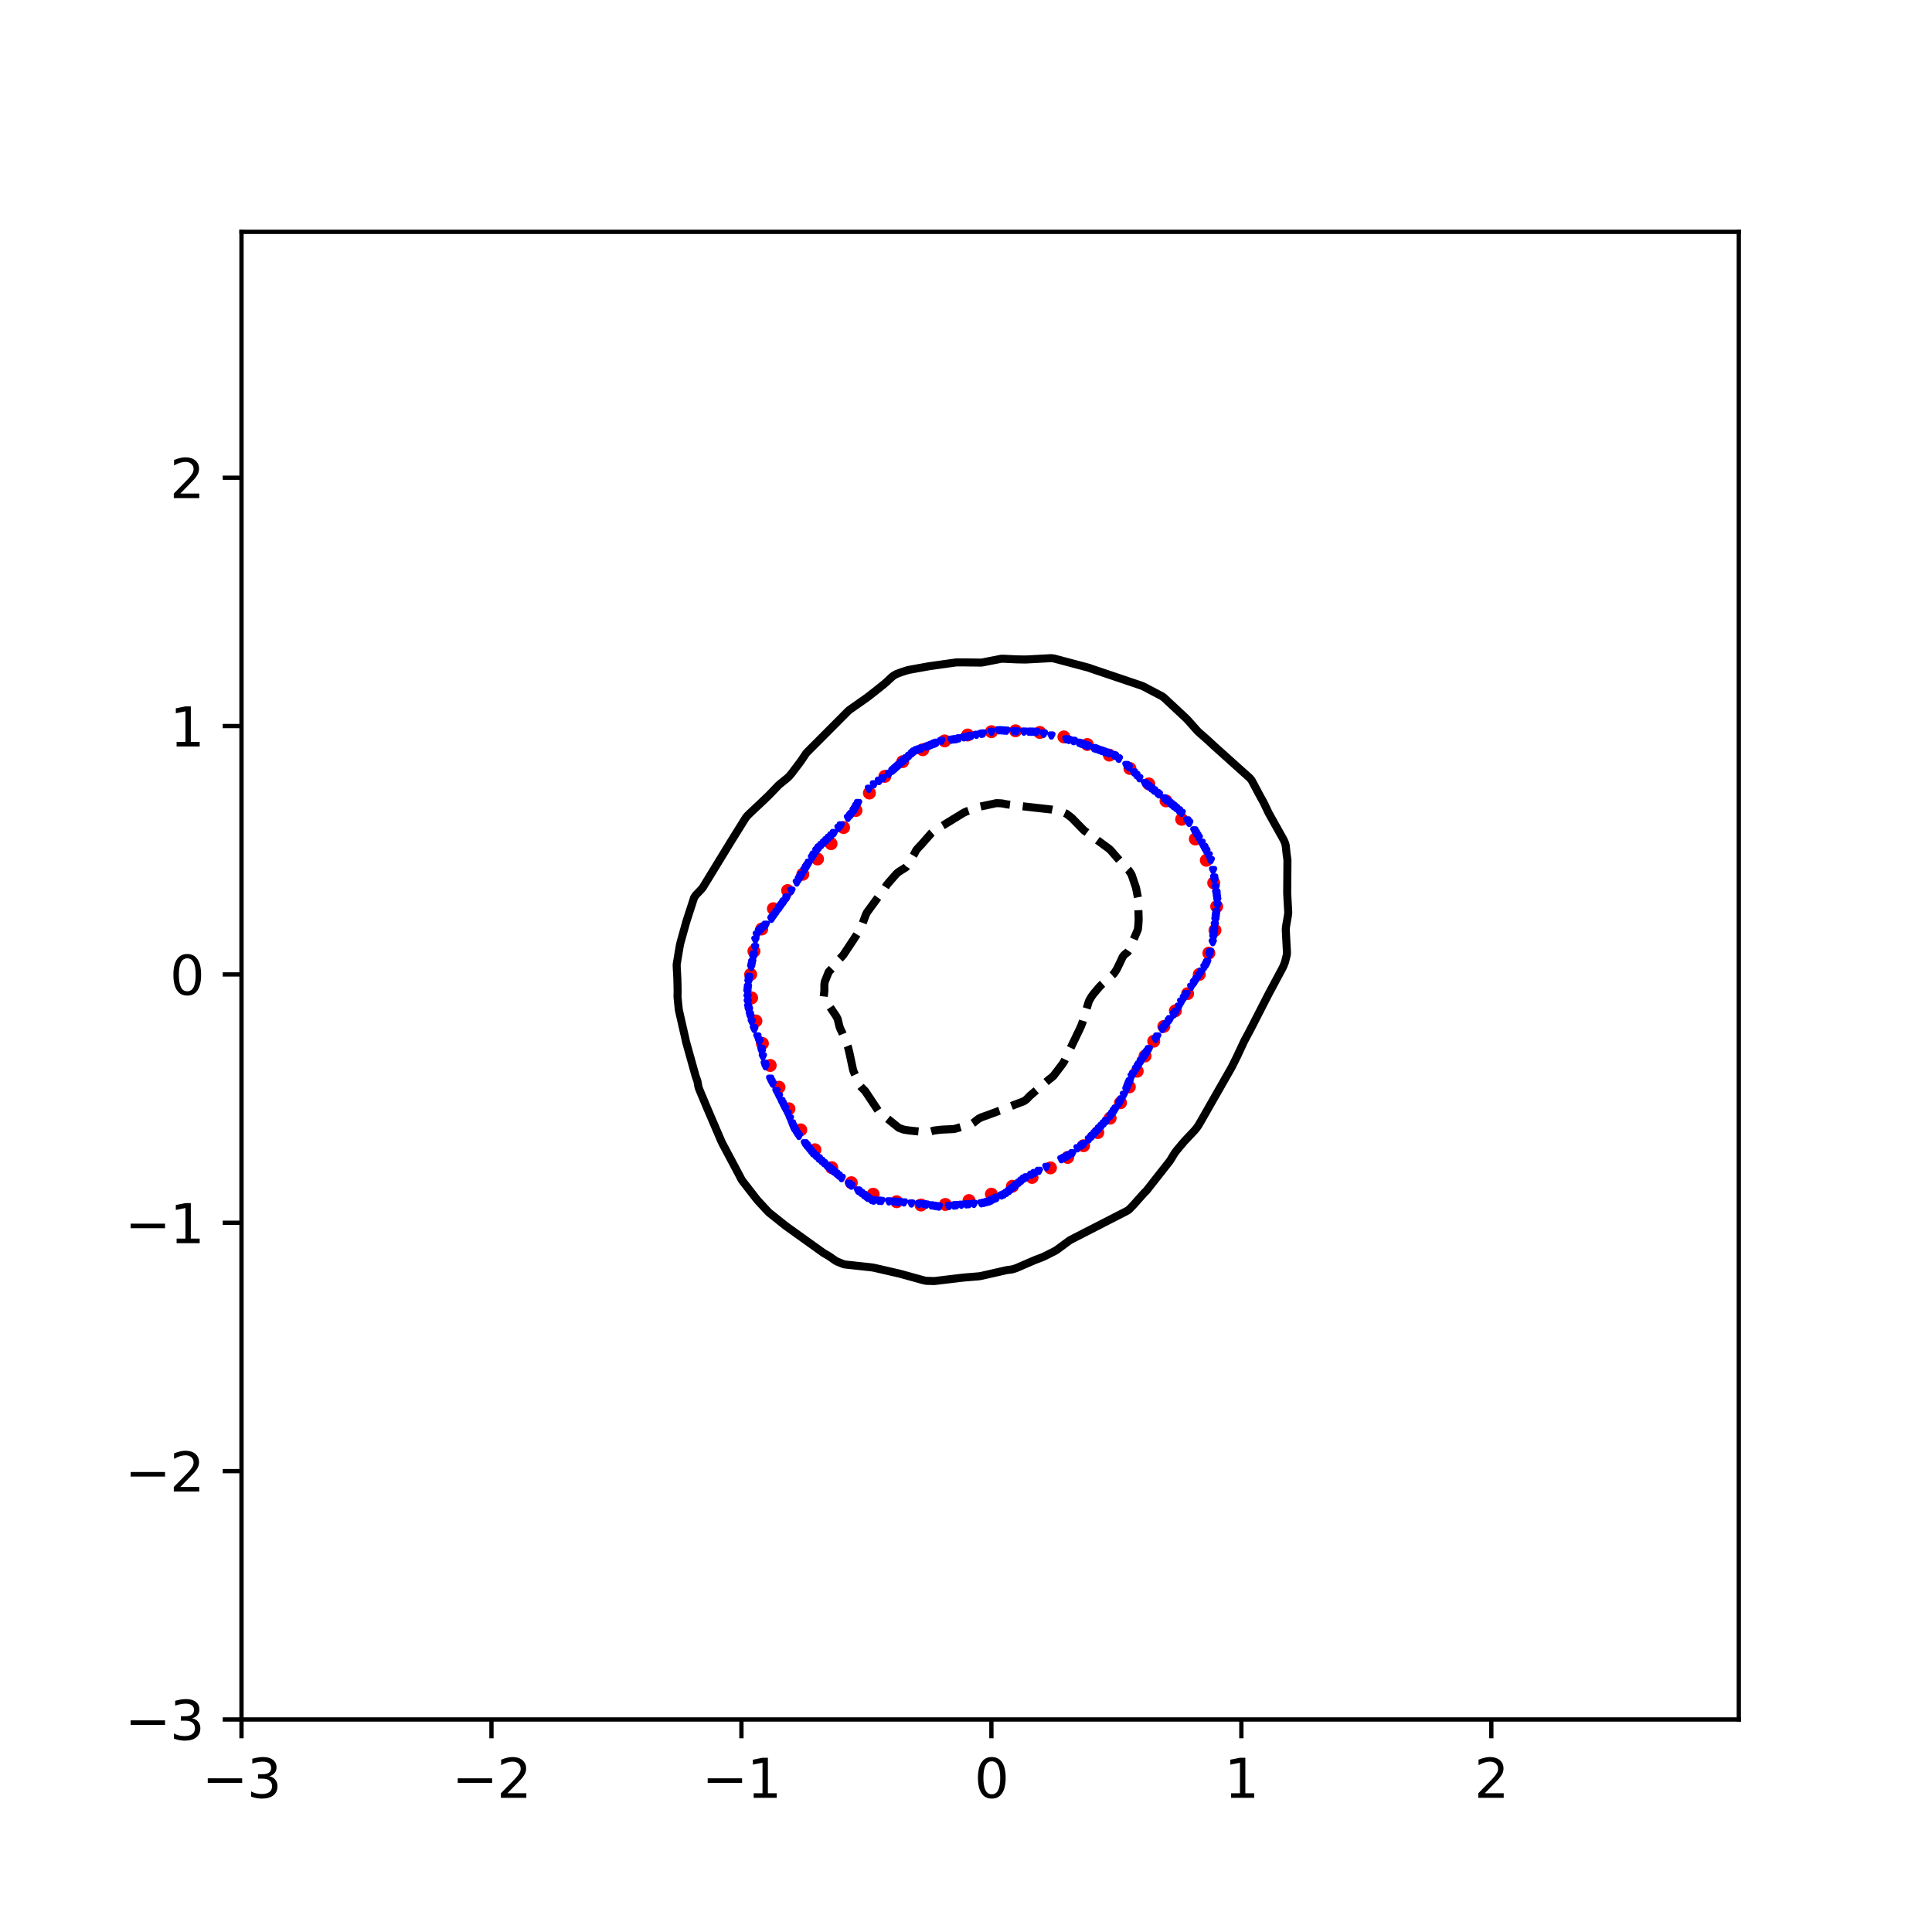 <?xml version="1.0" encoding="utf-8" standalone="no"?>
<!DOCTYPE svg PUBLIC "-//W3C//DTD SVG 1.1//EN"
  "http://www.w3.org/Graphics/SVG/1.1/DTD/svg11.dtd">
<svg xmlns:xlink="http://www.w3.org/1999/xlink" width="360pt" height="360pt" viewBox="0 0 360 360" xmlns="http://www.w3.org/2000/svg" version="1.1">
 <defs>
  <style type="text/css">*{stroke-linejoin: round; stroke-linecap: butt}</style>
 </defs>
 <g id="figure_1">
  <g id="patch_1">
   <path d="M 0 360 
L 360 360 
L 360 0 
L 0 0 
z
" style="fill: #ffffff"/>
  </g>
  <g id="axes_1">
   <g id="patch_2">
    <path d="M 45 320.4 
L 324 320.4 
L 324 43.2 
L 45 43.2 
z
" style="fill: #ffffff"/>
   </g>
   <g id="PathCollection_1">
    <defs>
     <path id="mea7fbc6790" d="M 0 0.707 
C 0.188 0.707 0.367 0.633 0.5 0.5 
C 0.633 0.367 0.707 0.188 0.707 0 
C 0.707 -0.188 0.633 -0.367 0.5 -0.5 
C 0.367 -0.633 0.188 -0.707 0 -0.707 
C -0.188 -0.707 -0.367 -0.633 -0.5 -0.5 
C -0.633 -0.367 -0.707 -0.188 -0.707 0 
C -0.707 0.188 -0.633 0.367 -0.5 0.5 
C -0.367 0.633 -0.188 0.707 0 0.707 
z
" style="stroke: #ff0000"/>
    </defs>
    <g clip-path="url(#p3424de208a)">
     <use xlink:href="#mea7fbc6790" x="223.466" y="181.569" style="fill: #ff0000; stroke: #ff0000"/>
     <use xlink:href="#mea7fbc6790" x="225.25" y="177.604" style="fill: #ff0000; stroke: #ff0000"/>
     <use xlink:href="#mea7fbc6790" x="226.391" y="173.336" style="fill: #ff0000; stroke: #ff0000"/>
     <use xlink:href="#mea7fbc6790" x="226.713" y="168.916" style="fill: #ff0000; stroke: #ff0000"/>
     <use xlink:href="#mea7fbc6790" x="226.156" y="164.521" style="fill: #ff0000; stroke: #ff0000"/>
     <use xlink:href="#mea7fbc6790" x="224.78" y="160.301" style="fill: #ff0000; stroke: #ff0000"/>
     <use xlink:href="#mea7fbc6790" x="222.733" y="156.342" style="fill: #ff0000; stroke: #ff0000"/>
     <use xlink:href="#mea7fbc6790" x="220.185" y="152.662" style="fill: #ff0000; stroke: #ff0000"/>
     <use xlink:href="#mea7fbc6790" x="217.272" y="149.24" style="fill: #ff0000; stroke: #ff0000"/>
     <use xlink:href="#mea7fbc6790" x="214.057" y="146.068" style="fill: #ff0000; stroke: #ff0000"/>
     <use xlink:href="#mea7fbc6790" x="210.542" y="143.192" style="fill: #ff0000; stroke: #ff0000"/>
     <use xlink:href="#mea7fbc6790" x="206.716" y="140.707" style="fill: #ff0000; stroke: #ff0000"/>
     <use xlink:href="#mea7fbc6790" x="202.595" y="138.724" style="fill: #ff0000; stroke: #ff0000"/>
     <use xlink:href="#mea7fbc6790" x="198.244" y="137.315" style="fill: #ff0000; stroke: #ff0000"/>
     <use xlink:href="#mea7fbc6790" x="193.759" y="136.482" style="fill: #ff0000; stroke: #ff0000"/>
     <use xlink:href="#mea7fbc6790" x="189.233" y="136.177" style="fill: #ff0000; stroke: #ff0000"/>
     <use xlink:href="#mea7fbc6790" x="184.733" y="136.342" style="fill: #ff0000; stroke: #ff0000"/>
     <use xlink:href="#mea7fbc6790" x="180.311" y="136.958" style="fill: #ff0000; stroke: #ff0000"/>
     <use xlink:href="#mea7fbc6790" x="176.022" y="138.059" style="fill: #ff0000; stroke: #ff0000"/>
     <use xlink:href="#mea7fbc6790" x="171.951" y="139.704" style="fill: #ff0000; stroke: #ff0000"/>
     <use xlink:href="#mea7fbc6790" x="168.205" y="141.923" style="fill: #ff0000; stroke: #ff0000"/>
     <use xlink:href="#mea7fbc6790" x="164.878" y="144.662" style="fill: #ff0000; stroke: #ff0000"/>
     <use xlink:href="#mea7fbc6790" x="162.001" y="147.767" style="fill: #ff0000; stroke: #ff0000"/>
     <use xlink:href="#mea7fbc6790" x="159.497" y="151.017" style="fill: #ff0000; stroke: #ff0000"/>
     <use xlink:href="#mea7fbc6790" x="157.189" y="154.202" style="fill: #ff0000; stroke: #ff0000"/>
     <use xlink:href="#mea7fbc6790" x="154.857" y="157.208" style="fill: #ff0000; stroke: #ff0000"/>
     <use xlink:href="#mea7fbc6790" x="152.334" y="160.06" style="fill: #ff0000; stroke: #ff0000"/>
     <use xlink:href="#mea7fbc6790" x="149.591" y="162.906" style="fill: #ff0000; stroke: #ff0000"/>
     <use xlink:href="#mea7fbc6790" x="146.761" y="165.941" style="fill: #ff0000; stroke: #ff0000"/>
     <use xlink:href="#mea7fbc6790" x="144.106" y="169.324" style="fill: #ff0000; stroke: #ff0000"/>
     <use xlink:href="#mea7fbc6790" x="141.931" y="173.11" style="fill: #ff0000; stroke: #ff0000"/>
     <use xlink:href="#mea7fbc6790" x="140.482" y="177.238" style="fill: #ff0000; stroke: #ff0000"/>
     <use xlink:href="#mea7fbc6790" x="139.872" y="181.569" style="fill: #ff0000; stroke: #ff0000"/>
     <use xlink:href="#mea7fbc6790" x="140.052" y="185.941" style="fill: #ff0000; stroke: #ff0000"/>
     <use xlink:href="#mea7fbc6790" x="140.854" y="190.24" style="fill: #ff0000; stroke: #ff0000"/>
     <use xlink:href="#mea7fbc6790" x="142.065" y="194.428" style="fill: #ff0000; stroke: #ff0000"/>
     <use xlink:href="#mea7fbc6790" x="143.519" y="198.53" style="fill: #ff0000; stroke: #ff0000"/>
     <use xlink:href="#mea7fbc6790" x="145.154" y="202.588" style="fill: #ff0000; stroke: #ff0000"/>
     <use xlink:href="#mea7fbc6790" x="147.015" y="206.608" style="fill: #ff0000; stroke: #ff0000"/>
     <use xlink:href="#mea7fbc6790" x="149.21" y="210.534" style="fill: #ff0000; stroke: #ff0000"/>
     <use xlink:href="#mea7fbc6790" x="151.847" y="214.242" style="fill: #ff0000; stroke: #ff0000"/>
     <use xlink:href="#mea7fbc6790" x="154.99" y="217.576" style="fill: #ff0000; stroke: #ff0000"/>
     <use xlink:href="#mea7fbc6790" x="158.632" y="220.38" style="fill: #ff0000; stroke: #ff0000"/>
     <use xlink:href="#mea7fbc6790" x="162.7" y="222.523" style="fill: #ff0000; stroke: #ff0000"/>
     <use xlink:href="#mea7fbc6790" x="167.076" y="223.921" style="fill: #ff0000; stroke: #ff0000"/>
     <use xlink:href="#mea7fbc6790" x="171.612" y="224.543" style="fill: #ff0000; stroke: #ff0000"/>
     <use xlink:href="#mea7fbc6790" x="176.151" y="224.433" style="fill: #ff0000; stroke: #ff0000"/>
     <use xlink:href="#mea7fbc6790" x="180.556" y="223.702" style="fill: #ff0000; stroke: #ff0000"/>
     <use xlink:href="#mea7fbc6790" x="184.733" y="222.516" style="fill: #ff0000; stroke: #ff0000"/>
     <use xlink:href="#mea7fbc6790" x="188.646" y="221.041" style="fill: #ff0000; stroke: #ff0000"/>
     <use xlink:href="#mea7fbc6790" x="192.306" y="219.395" style="fill: #ff0000; stroke: #ff0000"/>
     <use xlink:href="#mea7fbc6790" x="195.739" y="217.616" style="fill: #ff0000; stroke: #ff0000"/>
     <use xlink:href="#mea7fbc6790" x="198.949" y="215.667" style="fill: #ff0000; stroke: #ff0000"/>
     <use xlink:href="#mea7fbc6790" x="201.906" y="213.489" style="fill: #ff0000; stroke: #ff0000"/>
     <use xlink:href="#mea7fbc6790" x="204.556" y="211.044" style="fill: #ff0000; stroke: #ff0000"/>
     <use xlink:href="#mea7fbc6790" x="206.853" y="208.348" style="fill: #ff0000; stroke: #ff0000"/>
     <use xlink:href="#mea7fbc6790" x="208.794" y="205.475" style="fill: #ff0000; stroke: #ff0000"/>
     <use xlink:href="#mea7fbc6790" x="210.436" y="202.526" style="fill: #ff0000; stroke: #ff0000"/>
     <use xlink:href="#mea7fbc6790" x="211.902" y="199.605" style="fill: #ff0000; stroke: #ff0000"/>
     <use xlink:href="#mea7fbc6790" x="213.361" y="196.772" style="fill: #ff0000; stroke: #ff0000"/>
     <use xlink:href="#mea7fbc6790" x="214.98" y="194.016" style="fill: #ff0000; stroke: #ff0000"/>
     <use xlink:href="#mea7fbc6790" x="216.866" y="191.253" style="fill: #ff0000; stroke: #ff0000"/>
     <use xlink:href="#mea7fbc6790" x="219.016" y="188.344" style="fill: #ff0000; stroke: #ff0000"/>
     <use xlink:href="#mea7fbc6790" x="221.294" y="185.146" style="fill: #ff0000; stroke: #ff0000"/>
    </g>
   </g>
   <g id="PathCollection_2">
    <defs>
     <path id="m78f444b24a" d="M -0 0.274 
L 0.274 -0.274 
L -0.274 -0.274 
z
" style="stroke: #0000ff"/>
    </defs>
    <g clip-path="url(#p3424de208a)">
     <use xlink:href="#m78f444b24a" x="147.936" y="210.186" style="fill: #0000ff; stroke: #0000ff"/>
     <use xlink:href="#m78f444b24a" x="213.611" y="146.172" style="fill: #0000ff; stroke: #0000ff"/>
     <use xlink:href="#m78f444b24a" x="169.828" y="224.258" style="fill: #0000ff; stroke: #0000ff"/>
     <use xlink:href="#m78f444b24a" x="203.83" y="139.4" style="fill: #0000ff; stroke: #0000ff"/>
     <use xlink:href="#m78f444b24a" x="165.636" y="144.197" style="fill: #0000ff; stroke: #0000ff"/>
     <use xlink:href="#m78f444b24a" x="151.581" y="159.356" style="fill: #0000ff; stroke: #0000ff"/>
     <use xlink:href="#m78f444b24a" x="199.172" y="137.88" style="fill: #0000ff; stroke: #0000ff"/>
     <use xlink:href="#m78f444b24a" x="173.554" y="224.61" style="fill: #0000ff; stroke: #0000ff"/>
     <use xlink:href="#m78f444b24a" x="139.721" y="188.973" style="fill: #0000ff; stroke: #0000ff"/>
     <use xlink:href="#m78f444b24a" x="214.077" y="195.487" style="fill: #0000ff; stroke: #0000ff"/>
     <use xlink:href="#m78f444b24a" x="149.974" y="213.037" style="fill: #0000ff; stroke: #0000ff"/>
     <use xlink:href="#m78f444b24a" x="209.885" y="203.017" style="fill: #0000ff; stroke: #0000ff"/>
     <use xlink:href="#m78f444b24a" x="226.367" y="172.313" style="fill: #0000ff; stroke: #0000ff"/>
     <use xlink:href="#m78f444b24a" x="226.512" y="165.372" style="fill: #0000ff; stroke: #0000ff"/>
     <use xlink:href="#m78f444b24a" x="192.185" y="136.363" style="fill: #0000ff; stroke: #0000ff"/>
     <use xlink:href="#m78f444b24a" x="171.225" y="139.631" style="fill: #0000ff; stroke: #0000ff"/>
     <use xlink:href="#m78f444b24a" x="213.177" y="196.84" style="fill: #0000ff; stroke: #0000ff"/>
     <use xlink:href="#m78f444b24a" x="143.744" y="171.211" style="fill: #0000ff; stroke: #0000ff"/>
     <use xlink:href="#m78f444b24a" x="190.788" y="136.325" style="fill: #0000ff; stroke: #0000ff"/>
     <use xlink:href="#m78f444b24a" x="186.596" y="136.098" style="fill: #0000ff; stroke: #0000ff"/>
     <use xlink:href="#m78f444b24a" x="216.577" y="191.75" style="fill: #0000ff; stroke: #0000ff"/>
     <use xlink:href="#m78f444b24a" x="178.212" y="224.59" style="fill: #0000ff; stroke: #0000ff"/>
     <use xlink:href="#m78f444b24a" x="147.578" y="209.335" style="fill: #0000ff; stroke: #0000ff"/>
     <use xlink:href="#m78f444b24a" x="198.706" y="137.762" style="fill: #0000ff; stroke: #0000ff"/>
     <use xlink:href="#m78f444b24a" x="221.244" y="152.877" style="fill: #0000ff; stroke: #0000ff"/>
     <use xlink:href="#m78f444b24a" x="163.848" y="145.473" style="fill: #0000ff; stroke: #0000ff"/>
     <use xlink:href="#m78f444b24a" x="200.103" y="138.094" style="fill: #0000ff; stroke: #0000ff"/>
     <use xlink:href="#m78f444b24a" x="180.541" y="137.209" style="fill: #0000ff; stroke: #0000ff"/>
     <use xlink:href="#m78f444b24a" x="211.748" y="144.428" style="fill: #0000ff; stroke: #0000ff"/>
     <use xlink:href="#m78f444b24a" x="149.324" y="163.058" style="fill: #0000ff; stroke: #0000ff"/>
     <use xlink:href="#m78f444b24a" x="170.759" y="139.793" style="fill: #0000ff; stroke: #0000ff"/>
     <use xlink:href="#m78f444b24a" x="162.841" y="223.699" style="fill: #0000ff; stroke: #0000ff"/>
     <use xlink:href="#m78f444b24a" x="152.49" y="215.814" style="fill: #0000ff; stroke: #0000ff"/>
     <use xlink:href="#m78f444b24a" x="139.976" y="180.18" style="fill: #0000ff; stroke: #0000ff"/>
     <use xlink:href="#m78f444b24a" x="174.02" y="224.683" style="fill: #0000ff; stroke: #0000ff"/>
     <use xlink:href="#m78f444b24a" x="146.086" y="206.096" style="fill: #0000ff; stroke: #0000ff"/>
     <use xlink:href="#m78f444b24a" x="217.337" y="149.131" style="fill: #0000ff; stroke: #0000ff"/>
     <use xlink:href="#m78f444b24a" x="207.556" y="140.716" style="fill: #0000ff; stroke: #0000ff"/>
     <use xlink:href="#m78f444b24a" x="218.269" y="149.871" style="fill: #0000ff; stroke: #0000ff"/>
     <use xlink:href="#m78f444b24a" x="193.117" y="136.389" style="fill: #0000ff; stroke: #0000ff"/>
     <use xlink:href="#m78f444b24a" x="141.13" y="193.138" style="fill: #0000ff; stroke: #0000ff"/>
     <use xlink:href="#m78f444b24a" x="166.567" y="223.913" style="fill: #0000ff; stroke: #0000ff"/>
     <use xlink:href="#m78f444b24a" x="150.17" y="161.67" style="fill: #0000ff; stroke: #0000ff"/>
     <use xlink:href="#m78f444b24a" x="202.68" y="138.994" style="fill: #0000ff; stroke: #0000ff"/>
     <use xlink:href="#m78f444b24a" x="178.212" y="137.73" style="fill: #0000ff; stroke: #0000ff"/>
     <use xlink:href="#m78f444b24a" x="194.98" y="217.449" style="fill: #0000ff; stroke: #0000ff"/>
     <use xlink:href="#m78f444b24a" x="139.842" y="189.436" style="fill: #0000ff; stroke: #0000ff"/>
     <use xlink:href="#m78f444b24a" x="187.527" y="136.16" style="fill: #0000ff; stroke: #0000ff"/>
     <use xlink:href="#m78f444b24a" x="224.736" y="179.718" style="fill: #0000ff; stroke: #0000ff"/>
     <use xlink:href="#m78f444b24a" x="141.512" y="194.064" style="fill: #0000ff; stroke: #0000ff"/>
     <use xlink:href="#m78f444b24a" x="208.487" y="141.392" style="fill: #0000ff; stroke: #0000ff"/>
     <use xlink:href="#m78f444b24a" x="149.334" y="163.041" style="fill: #0000ff; stroke: #0000ff"/>
     <use xlink:href="#m78f444b24a" x="226.653" y="166.37" style="fill: #0000ff; stroke: #0000ff"/>
     <use xlink:href="#m78f444b24a" x="167.965" y="142.126" style="fill: #0000ff; stroke: #0000ff"/>
     <use xlink:href="#m78f444b24a" x="182.87" y="136.74" style="fill: #0000ff; stroke: #0000ff"/>
     <use xlink:href="#m78f444b24a" x="140.484" y="191.575" style="fill: #0000ff; stroke: #0000ff"/>
     <use xlink:href="#m78f444b24a" x="218.742" y="188.973" style="fill: #0000ff; stroke: #0000ff"/>
     <use xlink:href="#m78f444b24a" x="140.369" y="178.329" style="fill: #0000ff; stroke: #0000ff"/>
     <use xlink:href="#m78f444b24a" x="145.852" y="205.633" style="fill: #0000ff; stroke: #0000ff"/>
     <use xlink:href="#m78f444b24a" x="184.696" y="223.681" style="fill: #0000ff; stroke: #0000ff"/>
     <use xlink:href="#m78f444b24a" x="204.295" y="139.564" style="fill: #0000ff; stroke: #0000ff"/>
     <use xlink:href="#m78f444b24a" x="155.152" y="218.128" style="fill: #0000ff; stroke: #0000ff"/>
     <use xlink:href="#m78f444b24a" x="191.254" y="219.381" style="fill: #0000ff; stroke: #0000ff"/>
     <use xlink:href="#m78f444b24a" x="226.589" y="170.462" style="fill: #0000ff; stroke: #0000ff"/>
     <use xlink:href="#m78f444b24a" x="162.841" y="146.149" style="fill: #0000ff; stroke: #0000ff"/>
     <use xlink:href="#m78f444b24a" x="155.389" y="155.226" style="fill: #0000ff; stroke: #0000ff"/>
     <use xlink:href="#m78f444b24a" x="139.517" y="182.494" style="fill: #0000ff; stroke: #0000ff"/>
     <use xlink:href="#m78f444b24a" x="159.373" y="150.563" style="fill: #0000ff; stroke: #0000ff"/>
     <use xlink:href="#m78f444b24a" x="212.214" y="198.344" style="fill: #0000ff; stroke: #0000ff"/>
     <use xlink:href="#m78f444b24a" x="202.898" y="212.309" style="fill: #0000ff; stroke: #0000ff"/>
     <use xlink:href="#m78f444b24a" x="164.536" y="145.01" style="fill: #0000ff; stroke: #0000ff"/>
     <use xlink:href="#m78f444b24a" x="173.088" y="138.982" style="fill: #0000ff; stroke: #0000ff"/>
     <use xlink:href="#m78f444b24a" x="167.499" y="142.54" style="fill: #0000ff; stroke: #0000ff"/>
     <use xlink:href="#m78f444b24a" x="167.324" y="142.696" style="fill: #0000ff; stroke: #0000ff"/>
     <use xlink:href="#m78f444b24a" x="139.552" y="182.18" style="fill: #0000ff; stroke: #0000ff"/>
     <use xlink:href="#m78f444b24a" x="207.884" y="206.558" style="fill: #0000ff; stroke: #0000ff"/>
     <use xlink:href="#m78f444b24a" x="160.512" y="222.323" style="fill: #0000ff; stroke: #0000ff"/>
     <use xlink:href="#m78f444b24a" x="159.581" y="150.192" style="fill: #0000ff; stroke: #0000ff"/>
     <use xlink:href="#m78f444b24a" x="139.334" y="186.659" style="fill: #0000ff; stroke: #0000ff"/>
     <use xlink:href="#m78f444b24a" x="212.287" y="145.01" style="fill: #0000ff; stroke: #0000ff"/>
     <use xlink:href="#m78f444b24a" x="207.768" y="140.845" style="fill: #0000ff; stroke: #0000ff"/>
     <use xlink:href="#m78f444b24a" x="215.644" y="147.786" style="fill: #0000ff; stroke: #0000ff"/>
     <use xlink:href="#m78f444b24a" x="201.035" y="138.413" style="fill: #0000ff; stroke: #0000ff"/>
     <use xlink:href="#m78f444b24a" x="219.14" y="150.563" style="fill: #0000ff; stroke: #0000ff"/>
     <use xlink:href="#m78f444b24a" x="215.061" y="147.324" style="fill: #0000ff; stroke: #0000ff"/>
     <use xlink:href="#m78f444b24a" x="178.06" y="224.606" style="fill: #0000ff; stroke: #0000ff"/>
     <use xlink:href="#m78f444b24a" x="143.95" y="170.925" style="fill: #0000ff; stroke: #0000ff"/>
     <use xlink:href="#m78f444b24a" x="153.06" y="216.322" style="fill: #0000ff; stroke: #0000ff"/>
     <use xlink:href="#m78f444b24a" x="205.258" y="209.798" style="fill: #0000ff; stroke: #0000ff"/>
     <use xlink:href="#m78f444b24a" x="221.529" y="153.253" style="fill: #0000ff; stroke: #0000ff"/>
     <use xlink:href="#m78f444b24a" x="205.693" y="140.058" style="fill: #0000ff; stroke: #0000ff"/>
     <use xlink:href="#m78f444b24a" x="212.679" y="197.589" style="fill: #0000ff; stroke: #0000ff"/>
     <use xlink:href="#m78f444b24a" x="226.653" y="169.931" style="fill: #0000ff; stroke: #0000ff"/>
     <use xlink:href="#m78f444b24a" x="140.083" y="190.361" style="fill: #0000ff; stroke: #0000ff"/>
     <use xlink:href="#m78f444b24a" x="207.237" y="207.484" style="fill: #0000ff; stroke: #0000ff"/>
     <use xlink:href="#m78f444b24a" x="152.128" y="158.529" style="fill: #0000ff; stroke: #0000ff"/>
     <use xlink:href="#m78f444b24a" x="139.584" y="182.032" style="fill: #0000ff; stroke: #0000ff"/>
     <use xlink:href="#m78f444b24a" x="169.926" y="140.382" style="fill: #0000ff; stroke: #0000ff"/>
     <use xlink:href="#m78f444b24a" x="213.896" y="146.398" style="fill: #0000ff; stroke: #0000ff"/>
     <use xlink:href="#m78f444b24a" x="148.868" y="163.805" style="fill: #0000ff; stroke: #0000ff"/>
     <use xlink:href="#m78f444b24a" x="161.092" y="222.755" style="fill: #0000ff; stroke: #0000ff"/>
     <use xlink:href="#m78f444b24a" x="206.611" y="140.382" style="fill: #0000ff; stroke: #0000ff"/>
     <use xlink:href="#m78f444b24a" x="145.147" y="204.245" style="fill: #0000ff; stroke: #0000ff"/>
     <use xlink:href="#m78f444b24a" x="152.594" y="215.907" style="fill: #0000ff; stroke: #0000ff"/>
     <use xlink:href="#m78f444b24a" x="226.146" y="174.164" style="fill: #0000ff; stroke: #0000ff"/>
     <use xlink:href="#m78f444b24a" x="140.173" y="179.255" style="fill: #0000ff; stroke: #0000ff"/>
     <use xlink:href="#m78f444b24a" x="150.452" y="161.207" style="fill: #0000ff; stroke: #0000ff"/>
     <use xlink:href="#m78f444b24a" x="221.595" y="153.34" style="fill: #0000ff; stroke: #0000ff"/>
     <use xlink:href="#m78f444b24a" x="184.733" y="136.364" style="fill: #0000ff; stroke: #0000ff"/>
     <use xlink:href="#m78f444b24a" x="221.967" y="183.883" style="fill: #0000ff; stroke: #0000ff"/>
     <use xlink:href="#m78f444b24a" x="142.493" y="198.228" style="fill: #0000ff; stroke: #0000ff"/>
     <use xlink:href="#m78f444b24a" x="188.925" y="136.254" style="fill: #0000ff; stroke: #0000ff"/>
     <use xlink:href="#m78f444b24a" x="158.649" y="220.932" style="fill: #0000ff; stroke: #0000ff"/>
     <use xlink:href="#m78f444b24a" x="174.02" y="138.599" style="fill: #0000ff; stroke: #0000ff"/>
     <use xlink:href="#m78f444b24a" x="151.299" y="159.819" style="fill: #0000ff; stroke: #0000ff"/>
     <use xlink:href="#m78f444b24a" x="216.871" y="148.762" style="fill: #0000ff; stroke: #0000ff"/>
     <use xlink:href="#m78f444b24a" x="189.244" y="220.904" style="fill: #0000ff; stroke: #0000ff"/>
     <use xlink:href="#m78f444b24a" x="220.132" y="186.644" style="fill: #0000ff; stroke: #0000ff"/>
     <use xlink:href="#m78f444b24a" x="205.227" y="139.893" style="fill: #0000ff; stroke: #0000ff"/>
     <use xlink:href="#m78f444b24a" x="219.103" y="188.51" style="fill: #0000ff; stroke: #0000ff"/>
     <use xlink:href="#m78f444b24a" x="167.033" y="142.954" style="fill: #0000ff; stroke: #0000ff"/>
     <use xlink:href="#m78f444b24a" x="182.87" y="224.218" style="fill: #0000ff; stroke: #0000ff"/>
     <use xlink:href="#m78f444b24a" x="146.539" y="167.312" style="fill: #0000ff; stroke: #0000ff"/>
     <use xlink:href="#m78f444b24a" x="224.946" y="179.255" style="fill: #0000ff; stroke: #0000ff"/>
     <use xlink:href="#m78f444b24a" x="215.94" y="148.022" style="fill: #0000ff; stroke: #0000ff"/>
     <use xlink:href="#m78f444b24a" x="145.276" y="169.074" style="fill: #0000ff; stroke: #0000ff"/>
     <use xlink:href="#m78f444b24a" x="171.725" y="139.457" style="fill: #0000ff; stroke: #0000ff"/>
     <use xlink:href="#m78f444b24a" x="165.636" y="223.863" style="fill: #0000ff; stroke: #0000ff"/>
     <use xlink:href="#m78f444b24a" x="145.939" y="168.148" style="fill: #0000ff; stroke: #0000ff"/>
     <use xlink:href="#m78f444b24a" x="213.793" y="195.915" style="fill: #0000ff; stroke: #0000ff"/>
     <use xlink:href="#m78f444b24a" x="218.02" y="189.899" style="fill: #0000ff; stroke: #0000ff"/>
     <use xlink:href="#m78f444b24a" x="210.044" y="142.696" style="fill: #0000ff; stroke: #0000ff"/>
     <use xlink:href="#m78f444b24a" x="150.265" y="213.403" style="fill: #0000ff; stroke: #0000ff"/>
     <use xlink:href="#m78f444b24a" x="187.993" y="221.943" style="fill: #0000ff; stroke: #0000ff"/>
     <use xlink:href="#m78f444b24a" x="184.733" y="223.663" style="fill: #0000ff; stroke: #0000ff"/>
     <use xlink:href="#m78f444b24a" x="204.761" y="210.331" style="fill: #0000ff; stroke: #0000ff"/>
     <use xlink:href="#m78f444b24a" x="140.756" y="175.09" style="fill: #0000ff; stroke: #0000ff"/>
     <use xlink:href="#m78f444b24a" x="208.953" y="204.854" style="fill: #0000ff; stroke: #0000ff"/>
     <use xlink:href="#m78f444b24a" x="226.308" y="163.983" style="fill: #0000ff; stroke: #0000ff"/>
     <use xlink:href="#m78f444b24a" x="193.582" y="218.174" style="fill: #0000ff; stroke: #0000ff"/>
     <use xlink:href="#m78f444b24a" x="162.376" y="223.596" style="fill: #0000ff; stroke: #0000ff"/>
     <use xlink:href="#m78f444b24a" x="213.485" y="196.377" style="fill: #0000ff; stroke: #0000ff"/>
     <use xlink:href="#m78f444b24a" x="224.324" y="157.792" style="fill: #0000ff; stroke: #0000ff"/>
     <use xlink:href="#m78f444b24a" x="203.364" y="211.816" style="fill: #0000ff; stroke: #0000ff"/>
     <use xlink:href="#m78f444b24a" x="167.033" y="223.938" style="fill: #0000ff; stroke: #0000ff"/>
     <use xlink:href="#m78f444b24a" x="151.079" y="214.425" style="fill: #0000ff; stroke: #0000ff"/>
     <use xlink:href="#m78f444b24a" x="177.746" y="137.786" style="fill: #0000ff; stroke: #0000ff"/>
     <use xlink:href="#m78f444b24a" x="209.885" y="142.559" style="fill: #0000ff; stroke: #0000ff"/>
     <use xlink:href="#m78f444b24a" x="225.376" y="177.867" style="fill: #0000ff; stroke: #0000ff"/>
     <use xlink:href="#m78f444b24a" x="207.561" y="207.021" style="fill: #0000ff; stroke: #0000ff"/>
     <use xlink:href="#m78f444b24a" x="198.706" y="215.516" style="fill: #0000ff; stroke: #0000ff"/>
     <use xlink:href="#m78f444b24a" x="161.91" y="146.978" style="fill: #0000ff; stroke: #0000ff"/>
     <use xlink:href="#m78f444b24a" x="155.855" y="218.7" style="fill: #0000ff; stroke: #0000ff"/>
     <use xlink:href="#m78f444b24a" x="173.554" y="138.792" style="fill: #0000ff; stroke: #0000ff"/>
     <use xlink:href="#m78f444b24a" x="190.788" y="219.623" style="fill: #0000ff; stroke: #0000ff"/>
     <use xlink:href="#m78f444b24a" x="139.274" y="184.808" style="fill: #0000ff; stroke: #0000ff"/>
     <use xlink:href="#m78f444b24a" x="226.042" y="162.132" style="fill: #0000ff; stroke: #0000ff"/>
     <use xlink:href="#m78f444b24a" x="177.746" y="224.64" style="fill: #0000ff; stroke: #0000ff"/>
     <use xlink:href="#m78f444b24a" x="147.773" y="209.798" style="fill: #0000ff; stroke: #0000ff"/>
     <use xlink:href="#m78f444b24a" x="171.225" y="224.351" style="fill: #0000ff; stroke: #0000ff"/>
     <use xlink:href="#m78f444b24a" x="226.478" y="171.388" style="fill: #0000ff; stroke: #0000ff"/>
     <use xlink:href="#m78f444b24a" x="187.062" y="222.576" style="fill: #0000ff; stroke: #0000ff"/>
     <use xlink:href="#m78f444b24a" x="226.534" y="170.925" style="fill: #0000ff; stroke: #0000ff"/>
     <use xlink:href="#m78f444b24a" x="147.188" y="208.409" style="fill: #0000ff; stroke: #0000ff"/>
     <use xlink:href="#m78f444b24a" x="174.486" y="224.757" style="fill: #0000ff; stroke: #0000ff"/>
     <use xlink:href="#m78f444b24a" x="214.077" y="146.542" style="fill: #0000ff; stroke: #0000ff"/>
     <use xlink:href="#m78f444b24a" x="224.789" y="179.616" style="fill: #0000ff; stroke: #0000ff"/>
     <use xlink:href="#m78f444b24a" x="183.167" y="136.68" style="fill: #0000ff; stroke: #0000ff"/>
     <use xlink:href="#m78f444b24a" x="153.526" y="216.737" style="fill: #0000ff; stroke: #0000ff"/>
     <use xlink:href="#m78f444b24a" x="216.937" y="191.287" style="fill: #0000ff; stroke: #0000ff"/>
     <use xlink:href="#m78f444b24a" x="156.786" y="219.481" style="fill: #0000ff; stroke: #0000ff"/>
     <use xlink:href="#m78f444b24a" x="214.542" y="146.912" style="fill: #0000ff; stroke: #0000ff"/>
     <use xlink:href="#m78f444b24a" x="139.368" y="183.883" style="fill: #0000ff; stroke: #0000ff"/>
     <use xlink:href="#m78f444b24a" x="166.567" y="143.368" style="fill: #0000ff; stroke: #0000ff"/>
     <use xlink:href="#m78f444b24a" x="159.891" y="149.638" style="fill: #0000ff; stroke: #0000ff"/>
     <use xlink:href="#m78f444b24a" x="159.115" y="151.023" style="fill: #0000ff; stroke: #0000ff"/>
     <use xlink:href="#m78f444b24a" x="181.472" y="224.317" style="fill: #0000ff; stroke: #0000ff"/>
     <use xlink:href="#m78f444b24a" x="161.444" y="223.018" style="fill: #0000ff; stroke: #0000ff"/>
     <use xlink:href="#m78f444b24a" x="188.13" y="221.83" style="fill: #0000ff; stroke: #0000ff"/>
     <use xlink:href="#m78f444b24a" x="224.789" y="158.616" style="fill: #0000ff; stroke: #0000ff"/>
     <use xlink:href="#m78f444b24a" x="139.304" y="185.734" style="fill: #0000ff; stroke: #0000ff"/>
     <use xlink:href="#m78f444b24a" x="180.541" y="224.383" style="fill: #0000ff; stroke: #0000ff"/>
     <use xlink:href="#m78f444b24a" x="218.734" y="188.983" style="fill: #0000ff; stroke: #0000ff"/>
     <use xlink:href="#m78f444b24a" x="164.239" y="223.781" style="fill: #0000ff; stroke: #0000ff"/>
     <use xlink:href="#m78f444b24a" x="207.556" y="207.028" style="fill: #0000ff; stroke: #0000ff"/>
     <use xlink:href="#m78f444b24a" x="201.369" y="138.531" style="fill: #0000ff; stroke: #0000ff"/>
     <use xlink:href="#m78f444b24a" x="206.914" y="207.947" style="fill: #0000ff; stroke: #0000ff"/>
     <use xlink:href="#m78f444b24a" x="163.773" y="223.753" style="fill: #0000ff; stroke: #0000ff"/>
     <use xlink:href="#m78f444b24a" x="151.452" y="214.888" style="fill: #0000ff; stroke: #0000ff"/>
     <use xlink:href="#m78f444b24a" x="146.603" y="167.223" style="fill: #0000ff; stroke: #0000ff"/>
     <use xlink:href="#m78f444b24a" x="214.478" y="146.861" style="fill: #0000ff; stroke: #0000ff"/>
     <use xlink:href="#m78f444b24a" x="200.785" y="213.963" style="fill: #0000ff; stroke: #0000ff"/>
     <use xlink:href="#m78f444b24a" x="189.856" y="220.396" style="fill: #0000ff; stroke: #0000ff"/>
     <use xlink:href="#m78f444b24a" x="140.703" y="176.478" style="fill: #0000ff; stroke: #0000ff"/>
     <use xlink:href="#m78f444b24a" x="159.853" y="221.83" style="fill: #0000ff; stroke: #0000ff"/>
     <use xlink:href="#m78f444b24a" x="205.693" y="209.331" style="fill: #0000ff; stroke: #0000ff"/>
     <use xlink:href="#m78f444b24a" x="154.923" y="155.671" style="fill: #0000ff; stroke: #0000ff"/>
     <use xlink:href="#m78f444b24a" x="225.499" y="177.404" style="fill: #0000ff; stroke: #0000ff"/>
     <use xlink:href="#m78f444b24a" x="213.611" y="196.188" style="fill: #0000ff; stroke: #0000ff"/>
     <use xlink:href="#m78f444b24a" x="218.557" y="150.1" style="fill: #0000ff; stroke: #0000ff"/>
     <use xlink:href="#m78f444b24a" x="211.154" y="200.08" style="fill: #0000ff; stroke: #0000ff"/>
     <use xlink:href="#m78f444b24a" x="206.158" y="208.83" style="fill: #0000ff; stroke: #0000ff"/>
     <use xlink:href="#m78f444b24a" x="195.911" y="137.053" style="fill: #0000ff; stroke: #0000ff"/>
     <use xlink:href="#m78f444b24a" x="148.258" y="210.723" style="fill: #0000ff; stroke: #0000ff"/>
     <use xlink:href="#m78f444b24a" x="141.689" y="173.239" style="fill: #0000ff; stroke: #0000ff"/>
     <use xlink:href="#m78f444b24a" x="222.583" y="182.957" style="fill: #0000ff; stroke: #0000ff"/>
     <use xlink:href="#m78f444b24a" x="150.735" y="160.744" style="fill: #0000ff; stroke: #0000ff"/>
     <use xlink:href="#m78f444b24a" x="161.712" y="223.218" style="fill: #0000ff; stroke: #0000ff"/>
     <use xlink:href="#m78f444b24a" x="226.643" y="166.297" style="fill: #0000ff; stroke: #0000ff"/>
     <use xlink:href="#m78f444b24a" x="211.719" y="199.154" style="fill: #0000ff; stroke: #0000ff"/>
     <use xlink:href="#m78f444b24a" x="226.82" y="167.686" style="fill: #0000ff; stroke: #0000ff"/>
     <use xlink:href="#m78f444b24a" x="192.185" y="218.898" style="fill: #0000ff; stroke: #0000ff"/>
     <use xlink:href="#m78f444b24a" x="187.527" y="222.282" style="fill: #0000ff; stroke: #0000ff"/>
     <use xlink:href="#m78f444b24a" x="189.391" y="220.782" style="fill: #0000ff; stroke: #0000ff"/>
     <use xlink:href="#m78f444b24a" x="154.923" y="217.941" style="fill: #0000ff; stroke: #0000ff"/>
     <use xlink:href="#m78f444b24a" x="139.318" y="184.345" style="fill: #0000ff; stroke: #0000ff"/>
     <use xlink:href="#m78f444b24a" x="197.774" y="215.999" style="fill: #0000ff; stroke: #0000ff"/>
     <use xlink:href="#m78f444b24a" x="201.966" y="213.163" style="fill: #0000ff; stroke: #0000ff"/>
     <use xlink:href="#m78f444b24a" x="181.938" y="136.928" style="fill: #0000ff; stroke: #0000ff"/>
     <use xlink:href="#m78f444b24a" x="158.401" y="151.951" style="fill: #0000ff; stroke: #0000ff"/>
     <use xlink:href="#m78f444b24a" x="148.477" y="164.446" style="fill: #0000ff; stroke: #0000ff"/>
     <use xlink:href="#m78f444b24a" x="209.419" y="204.003" style="fill: #0000ff; stroke: #0000ff"/>
     <use xlink:href="#m78f444b24a" x="217.803" y="190.178" style="fill: #0000ff; stroke: #0000ff"/>
     <use xlink:href="#m78f444b24a" x="151.971" y="215.351" style="fill: #0000ff; stroke: #0000ff"/>
     <use xlink:href="#m78f444b24a" x="144.676" y="203.316" style="fill: #0000ff; stroke: #0000ff"/>
     <use xlink:href="#m78f444b24a" x="221.063" y="185.243" style="fill: #0000ff; stroke: #0000ff"/>
     <use xlink:href="#m78f444b24a" x="222.926" y="182.44" style="fill: #0000ff; stroke: #0000ff"/>
     <use xlink:href="#m78f444b24a" x="174.486" y="138.405" style="fill: #0000ff; stroke: #0000ff"/>
     <use xlink:href="#m78f444b24a" x="139.467" y="182.957" style="fill: #0000ff; stroke: #0000ff"/>
     <use xlink:href="#m78f444b24a" x="153.992" y="156.565" style="fill: #0000ff; stroke: #0000ff"/>
     <use xlink:href="#m78f444b24a" x="142.146" y="196.84" style="fill: #0000ff; stroke: #0000ff"/>
     <use xlink:href="#m78f444b24a" x="222.822" y="155.191" style="fill: #0000ff; stroke: #0000ff"/>
     <use xlink:href="#m78f444b24a" x="141.876" y="195.452" style="fill: #0000ff; stroke: #0000ff"/>
     <use xlink:href="#m78f444b24a" x="141.881" y="195.481" style="fill: #0000ff; stroke: #0000ff"/>
     <use xlink:href="#m78f444b24a" x="219.67" y="151.026" style="fill: #0000ff; stroke: #0000ff"/>
     <use xlink:href="#m78f444b24a" x="204.761" y="139.729" style="fill: #0000ff; stroke: #0000ff"/>
     <use xlink:href="#m78f444b24a" x="139.417" y="187.585" style="fill: #0000ff; stroke: #0000ff"/>
     <use xlink:href="#m78f444b24a" x="226.864" y="168.611" style="fill: #0000ff; stroke: #0000ff"/>
     <use xlink:href="#m78f444b24a" x="145.608" y="168.612" style="fill: #0000ff; stroke: #0000ff"/>
     <use xlink:href="#m78f444b24a" x="226.245" y="163.521" style="fill: #0000ff; stroke: #0000ff"/>
     <use xlink:href="#m78f444b24a" x="178.678" y="137.585" style="fill: #0000ff; stroke: #0000ff"/>
     <use xlink:href="#m78f444b24a" x="224.423" y="157.967" style="fill: #0000ff; stroke: #0000ff"/>
     <use xlink:href="#m78f444b24a" x="143.738" y="201.468" style="fill: #0000ff; stroke: #0000ff"/>
     <use xlink:href="#m78f444b24a" x="217.392" y="149.175" style="fill: #0000ff; stroke: #0000ff"/>
     <use xlink:href="#m78f444b24a" x="150.731" y="213.988" style="fill: #0000ff; stroke: #0000ff"/>
     <use xlink:href="#m78f444b24a" x="210.35" y="142.958" style="fill: #0000ff; stroke: #0000ff"/>
     <use xlink:href="#m78f444b24a" x="199.984" y="138.068" style="fill: #0000ff; stroke: #0000ff"/>
     <use xlink:href="#m78f444b24a" x="146.321" y="206.558" style="fill: #0000ff; stroke: #0000ff"/>
     <use xlink:href="#m78f444b24a" x="225.979" y="175.553" style="fill: #0000ff; stroke: #0000ff"/>
     <use xlink:href="#m78f444b24a" x="151.663" y="159.221" style="fill: #0000ff; stroke: #0000ff"/>
     <use xlink:href="#m78f444b24a" x="156.662" y="153.802" style="fill: #0000ff; stroke: #0000ff"/>
     <use xlink:href="#m78f444b24a" x="180.075" y="137.303" style="fill: #0000ff; stroke: #0000ff"/>
     <use xlink:href="#m78f444b24a" x="187.062" y="136.129" style="fill: #0000ff; stroke: #0000ff"/>
     <use xlink:href="#m78f444b24a" x="224.429" y="180.18" style="fill: #0000ff; stroke: #0000ff"/>
     <use xlink:href="#m78f444b24a" x="169.406" y="140.845" style="fill: #0000ff; stroke: #0000ff"/>
     <use xlink:href="#m78f444b24a" x="148.868" y="211.658" style="fill: #0000ff; stroke: #0000ff"/>
     <use xlink:href="#m78f444b24a" x="152.203" y="158.43" style="fill: #0000ff; stroke: #0000ff"/>
     <use xlink:href="#m78f444b24a" x="208.527" y="205.633" style="fill: #0000ff; stroke: #0000ff"/>
     <use xlink:href="#m78f444b24a" x="179.609" y="137.397" style="fill: #0000ff; stroke: #0000ff"/>
     <use xlink:href="#m78f444b24a" x="141.416" y="173.507" style="fill: #0000ff; stroke: #0000ff"/>
     <use xlink:href="#m78f444b24a" x="172.157" y="224.389" style="fill: #0000ff; stroke: #0000ff"/>
     <use xlink:href="#m78f444b24a" x="155.389" y="218.32" style="fill: #0000ff; stroke: #0000ff"/>
     <use xlink:href="#m78f444b24a" x="143.973" y="201.931" style="fill: #0000ff; stroke: #0000ff"/>
     <use xlink:href="#m78f444b24a" x="212.001" y="198.691" style="fill: #0000ff; stroke: #0000ff"/>
     <use xlink:href="#m78f444b24a" x="156.241" y="154.265" style="fill: #0000ff; stroke: #0000ff"/>
     <use xlink:href="#m78f444b24a" x="223.9" y="157.042" style="fill: #0000ff; stroke: #0000ff"/>
     <use xlink:href="#m78f444b24a" x="147.972" y="210.261" style="fill: #0000ff; stroke: #0000ff"/>
     <use xlink:href="#m78f444b24a" x="226.702" y="166.76" style="fill: #0000ff; stroke: #0000ff"/>
     <use xlink:href="#m78f444b24a" x="168.431" y="224.059" style="fill: #0000ff; stroke: #0000ff"/>
     <use xlink:href="#m78f444b24a" x="172.623" y="224.463" style="fill: #0000ff; stroke: #0000ff"/>
     <use xlink:href="#m78f444b24a" x="217.975" y="149.638" style="fill: #0000ff; stroke: #0000ff"/>
     <use xlink:href="#m78f444b24a" x="192.651" y="136.376" style="fill: #0000ff; stroke: #0000ff"/>
     <use xlink:href="#m78f444b24a" x="170.294" y="140.055" style="fill: #0000ff; stroke: #0000ff"/>
     <use xlink:href="#m78f444b24a" x="145.608" y="205.152" style="fill: #0000ff; stroke: #0000ff"/>
     <use xlink:href="#m78f444b24a" x="201.966" y="138.742" style="fill: #0000ff; stroke: #0000ff"/>
     <use xlink:href="#m78f444b24a" x="146.791" y="207.484" style="fill: #0000ff; stroke: #0000ff"/>
     <use xlink:href="#m78f444b24a" x="168.885" y="141.308" style="fill: #0000ff; stroke: #0000ff"/>
     <use xlink:href="#m78f444b24a" x="183.335" y="224.133" style="fill: #0000ff; stroke: #0000ff"/>
     <use xlink:href="#m78f444b24a" x="210.506" y="201.468" style="fill: #0000ff; stroke: #0000ff"/>
     <use xlink:href="#m78f444b24a" x="188.925" y="221.169" style="fill: #0000ff; stroke: #0000ff"/>
     <use xlink:href="#m78f444b24a" x="219.666" y="151.022" style="fill: #0000ff; stroke: #0000ff"/>
     <use xlink:href="#m78f444b24a" x="158.184" y="220.584" style="fill: #0000ff; stroke: #0000ff"/>
     <use xlink:href="#m78f444b24a" x="140.456" y="177.867" style="fill: #0000ff; stroke: #0000ff"/>
     <use xlink:href="#m78f444b24a" x="201.501" y="138.577" style="fill: #0000ff; stroke: #0000ff"/>
     <use xlink:href="#m78f444b24a" x="226.256" y="173.239" style="fill: #0000ff; stroke: #0000ff"/>
     <use xlink:href="#m78f444b24a" x="204.827" y="210.261" style="fill: #0000ff; stroke: #0000ff"/>
     <use xlink:href="#m78f444b24a" x="160.978" y="222.67" style="fill: #0000ff; stroke: #0000ff"/>
     <use xlink:href="#m78f444b24a" x="221.044" y="185.271" style="fill: #0000ff; stroke: #0000ff"/>
     <use xlink:href="#m78f444b24a" x="190.322" y="220.008" style="fill: #0000ff; stroke: #0000ff"/>
     <use xlink:href="#m78f444b24a" x="146.073" y="167.962" style="fill: #0000ff; stroke: #0000ff"/>
     <use xlink:href="#m78f444b24a" x="210.877" y="200.542" style="fill: #0000ff; stroke: #0000ff"/>
     <use xlink:href="#m78f444b24a" x="194.514" y="136.698" style="fill: #0000ff; stroke: #0000ff"/>
     <use xlink:href="#m78f444b24a" x="226.187" y="173.819" style="fill: #0000ff; stroke: #0000ff"/>
     <use xlink:href="#m78f444b24a" x="156.827" y="219.516" style="fill: #0000ff; stroke: #0000ff"/>
     <use xlink:href="#m78f444b24a" x="223.104" y="155.654" style="fill: #0000ff; stroke: #0000ff"/>
     <use xlink:href="#m78f444b24a" x="208.78" y="205.17" style="fill: #0000ff; stroke: #0000ff"/>
     <use xlink:href="#m78f444b24a" x="159.114" y="151.026" style="fill: #0000ff; stroke: #0000ff"/>
     <use xlink:href="#m78f444b24a" x="141.968" y="195.915" style="fill: #0000ff; stroke: #0000ff"/>
     <use xlink:href="#m78f444b24a" x="177.28" y="137.839" style="fill: #0000ff; stroke: #0000ff"/>
     <use xlink:href="#m78f444b24a" x="139.552" y="188.204" style="fill: #0000ff; stroke: #0000ff"/>
     <use xlink:href="#m78f444b24a" x="215.638" y="193.138" style="fill: #0000ff; stroke: #0000ff"/>
     <use xlink:href="#m78f444b24a" x="145.142" y="169.262" style="fill: #0000ff; stroke: #0000ff"/>
     <use xlink:href="#m78f444b24a" x="212.566" y="197.766" style="fill: #0000ff; stroke: #0000ff"/>
     <use xlink:href="#m78f444b24a" x="213.313" y="145.935" style="fill: #0000ff; stroke: #0000ff"/>
     <use xlink:href="#m78f444b24a" x="179.143" y="224.491" style="fill: #0000ff; stroke: #0000ff"/>
     <use xlink:href="#m78f444b24a" x="188.459" y="221.557" style="fill: #0000ff; stroke: #0000ff"/>
     <use xlink:href="#m78f444b24a" x="206.158" y="140.222" style="fill: #0000ff; stroke: #0000ff"/>
     <use xlink:href="#m78f444b24a" x="210.135" y="202.393" style="fill: #0000ff; stroke: #0000ff"/>
     <use xlink:href="#m78f444b24a" x="154.047" y="217.202" style="fill: #0000ff; stroke: #0000ff"/>
     <use xlink:href="#m78f444b24a" x="220.19" y="151.489" style="fill: #0000ff; stroke: #0000ff"/>
     <use xlink:href="#m78f444b24a" x="149.042" y="163.521" style="fill: #0000ff; stroke: #0000ff"/>
     <use xlink:href="#m78f444b24a" x="191.719" y="136.35" style="fill: #0000ff; stroke: #0000ff"/>
     <use xlink:href="#m78f444b24a" x="141.416" y="193.831" style="fill: #0000ff; stroke: #0000ff"/>
     <use xlink:href="#m78f444b24a" x="153.06" y="157.459" style="fill: #0000ff; stroke: #0000ff"/>
     <use xlink:href="#m78f444b24a" x="168.364" y="141.77" style="fill: #0000ff; stroke: #0000ff"/>
     <use xlink:href="#m78f444b24a" x="140.074" y="179.718" style="fill: #0000ff; stroke: #0000ff"/>
     <use xlink:href="#m78f444b24a" x="163.773" y="145.523" style="fill: #0000ff; stroke: #0000ff"/>
     <use xlink:href="#m78f444b24a" x="226.09" y="174.627" style="fill: #0000ff; stroke: #0000ff"/>
     <use xlink:href="#m78f444b24a" x="222.541" y="154.728" style="fill: #0000ff; stroke: #0000ff"/>
     <use xlink:href="#m78f444b24a" x="153.526" y="157.012" style="fill: #0000ff; stroke: #0000ff"/>
     <use xlink:href="#m78f444b24a" x="189.391" y="136.287" style="fill: #0000ff; stroke: #0000ff"/>
     <use xlink:href="#m78f444b24a" x="142.347" y="172.632" style="fill: #0000ff; stroke: #0000ff"/>
     <use xlink:href="#m78f444b24a" x="206.12" y="208.872" style="fill: #0000ff; stroke: #0000ff"/>
     <use xlink:href="#m78f444b24a" x="144.676" y="169.912" style="fill: #0000ff; stroke: #0000ff"/>
     <use xlink:href="#m78f444b24a" x="210.32" y="201.931" style="fill: #0000ff; stroke: #0000ff"/>
     <use xlink:href="#m78f444b24a" x="180.075" y="224.415" style="fill: #0000ff; stroke: #0000ff"/>
     <use xlink:href="#m78f444b24a" x="210.35" y="201.855" style="fill: #0000ff; stroke: #0000ff"/>
     <use xlink:href="#m78f444b24a" x="203.522" y="211.649" style="fill: #0000ff; stroke: #0000ff"/>
     <use xlink:href="#m78f444b24a" x="220.597" y="185.943" style="fill: #0000ff; stroke: #0000ff"/>
     <use xlink:href="#m78f444b24a" x="185.664" y="223.215" style="fill: #0000ff; stroke: #0000ff"/>
     <use xlink:href="#m78f444b24a" x="168.431" y="141.712" style="fill: #0000ff; stroke: #0000ff"/>
     <use xlink:href="#m78f444b24a" x="184.267" y="223.89" style="fill: #0000ff; stroke: #0000ff"/>
     <use xlink:href="#m78f444b24a" x="192.778" y="218.59" style="fill: #0000ff; stroke: #0000ff"/>
     <use xlink:href="#m78f444b24a" x="152.552" y="157.967" style="fill: #0000ff; stroke: #0000ff"/>
     <use xlink:href="#m78f444b24a" x="224.685" y="158.43" style="fill: #0000ff; stroke: #0000ff"/>
     <use xlink:href="#m78f444b24a" x="154.459" y="156.116" style="fill: #0000ff; stroke: #0000ff"/>
     <use xlink:href="#m78f444b24a" x="156.279" y="219.053" style="fill: #0000ff; stroke: #0000ff"/>
     <use xlink:href="#m78f444b24a" x="152.594" y="157.911" style="fill: #0000ff; stroke: #0000ff"/>
     <use xlink:href="#m78f444b24a" x="172.623" y="139.144" style="fill: #0000ff; stroke: #0000ff"/>
     <use xlink:href="#m78f444b24a" x="223.377" y="156.116" style="fill: #0000ff; stroke: #0000ff"/>
     <use xlink:href="#m78f444b24a" x="168.896" y="141.298" style="fill: #0000ff; stroke: #0000ff"/>
     <use xlink:href="#m78f444b24a" x="202.432" y="138.906" style="fill: #0000ff; stroke: #0000ff"/>
     <use xlink:href="#m78f444b24a" x="166.283" y="143.622" style="fill: #0000ff; stroke: #0000ff"/>
     <use xlink:href="#m78f444b24a" x="142.692" y="172.313" style="fill: #0000ff; stroke: #0000ff"/>
     <use xlink:href="#m78f444b24a" x="205.301" y="139.919" style="fill: #0000ff; stroke: #0000ff"/>
     <use xlink:href="#m78f444b24a" x="199.823" y="214.888" style="fill: #0000ff; stroke: #0000ff"/>
     <use xlink:href="#m78f444b24a" x="144.281" y="170.462" style="fill: #0000ff; stroke: #0000ff"/>
     <use xlink:href="#m78f444b24a" x="201.501" y="213.466" style="fill: #0000ff; stroke: #0000ff"/>
     <use xlink:href="#m78f444b24a" x="162.704" y="223.681" style="fill: #0000ff; stroke: #0000ff"/>
     <use xlink:href="#m78f444b24a" x="198.24" y="215.758" style="fill: #0000ff; stroke: #0000ff"/>
     <use xlink:href="#m78f444b24a" x="199.172" y="215.274" style="fill: #0000ff; stroke: #0000ff"/>
     <use xlink:href="#m78f444b24a" x="219.645" y="187.585" style="fill: #0000ff; stroke: #0000ff"/>
     <use xlink:href="#m78f444b24a" x="222.461" y="183.141" style="fill: #0000ff; stroke: #0000ff"/>
     <use xlink:href="#m78f444b24a" x="173.055" y="138.994" style="fill: #0000ff; stroke: #0000ff"/>
     <use xlink:href="#m78f444b24a" x="154.457" y="217.561" style="fill: #0000ff; stroke: #0000ff"/>
     <use xlink:href="#m78f444b24a" x="225.61" y="160.281" style="fill: #0000ff; stroke: #0000ff"/>
     <use xlink:href="#m78f444b24a" x="142.64" y="198.691" style="fill: #0000ff; stroke: #0000ff"/>
     <use xlink:href="#m78f444b24a" x="166.803" y="143.159" style="fill: #0000ff; stroke: #0000ff"/>
     <use xlink:href="#m78f444b24a" x="213.145" y="196.889" style="fill: #0000ff; stroke: #0000ff"/>
     <use xlink:href="#m78f444b24a" x="225.219" y="159.356" style="fill: #0000ff; stroke: #0000ff"/>
     <use xlink:href="#m78f444b24a" x="150.342" y="213.5" style="fill: #0000ff; stroke: #0000ff"/>
     <use xlink:href="#m78f444b24a" x="218.734" y="150.241" style="fill: #0000ff; stroke: #0000ff"/>
     <use xlink:href="#m78f444b24a" x="215.33" y="193.601" style="fill: #0000ff; stroke: #0000ff"/>
     <use xlink:href="#m78f444b24a" x="176.815" y="224.739" style="fill: #0000ff; stroke: #0000ff"/>
     <use xlink:href="#m78f444b24a" x="203.959" y="211.186" style="fill: #0000ff; stroke: #0000ff"/>
     <use xlink:href="#m78f444b24a" x="175.417" y="138.051" style="fill: #0000ff; stroke: #0000ff"/>
     <use xlink:href="#m78f444b24a" x="154.584" y="217.665" style="fill: #0000ff; stroke: #0000ff"/>
     <use xlink:href="#m78f444b24a" x="160.047" y="221.975" style="fill: #0000ff; stroke: #0000ff"/>
     <use xlink:href="#m78f444b24a" x="147.471" y="165.969" style="fill: #0000ff; stroke: #0000ff"/>
     <use xlink:href="#m78f444b24a" x="158.005" y="152.414" style="fill: #0000ff; stroke: #0000ff"/>
     <use xlink:href="#m78f444b24a" x="204.295" y="210.83" style="fill: #0000ff; stroke: #0000ff"/>
     <use xlink:href="#m78f444b24a" x="149.888" y="162.132" style="fill: #0000ff; stroke: #0000ff"/>
     <use xlink:href="#m78f444b24a" x="183.801" y="224.007" style="fill: #0000ff; stroke: #0000ff"/>
     <use xlink:href="#m78f444b24a" x="223.858" y="181.039" style="fill: #0000ff; stroke: #0000ff"/>
     <use xlink:href="#m78f444b24a" x="194.442" y="136.68" style="fill: #0000ff; stroke: #0000ff"/>
     <use xlink:href="#m78f444b24a" x="186.645" y="222.755" style="fill: #0000ff; stroke: #0000ff"/>
     <use xlink:href="#m78f444b24a" x="150.265" y="161.513" style="fill: #0000ff; stroke: #0000ff"/>
     <use xlink:href="#m78f444b24a" x="148.543" y="211.186" style="fill: #0000ff; stroke: #0000ff"/>
     <use xlink:href="#m78f444b24a" x="141.881" y="173.061" style="fill: #0000ff; stroke: #0000ff"/>
     <use xlink:href="#m78f444b24a" x="217.299" y="190.824" style="fill: #0000ff; stroke: #0000ff"/>
     <use xlink:href="#m78f444b24a" x="181.007" y="137.115" style="fill: #0000ff; stroke: #0000ff"/>
     <use xlink:href="#m78f444b24a" x="140.556" y="191.75" style="fill: #0000ff; stroke: #0000ff"/>
     <use xlink:href="#m78f444b24a" x="141.013" y="174.164" style="fill: #0000ff; stroke: #0000ff"/>
     <use xlink:href="#m78f444b24a" x="139.518" y="188.048" style="fill: #0000ff; stroke: #0000ff"/>
     <use xlink:href="#m78f444b24a" x="159.632" y="150.1" style="fill: #0000ff; stroke: #0000ff"/>
     <use xlink:href="#m78f444b24a" x="158.649" y="151.662" style="fill: #0000ff; stroke: #0000ff"/>
     <use xlink:href="#m78f444b24a" x="174.183" y="138.531" style="fill: #0000ff; stroke: #0000ff"/>
     <use xlink:href="#m78f444b24a" x="143.509" y="201.005" style="fill: #0000ff; stroke: #0000ff"/>
     <use xlink:href="#m78f444b24a" x="223.392" y="181.74" style="fill: #0000ff; stroke: #0000ff"/>
     <use xlink:href="#m78f444b24a" x="186.13" y="136.083" style="fill: #0000ff; stroke: #0000ff"/>
     <use xlink:href="#m78f444b24a" x="167.499" y="223.976" style="fill: #0000ff; stroke: #0000ff"/>
     <use xlink:href="#m78f444b24a" x="208.376" y="141.308" style="fill: #0000ff; stroke: #0000ff"/>
     <use xlink:href="#m78f444b24a" x="220.121" y="186.659" style="fill: #0000ff; stroke: #0000ff"/>
     <use xlink:href="#m78f444b24a" x="211.282" y="143.925" style="fill: #0000ff; stroke: #0000ff"/>
     <use xlink:href="#m78f444b24a" x="174.951" y="224.831" style="fill: #0000ff; stroke: #0000ff"/>
     <use xlink:href="#m78f444b24a" x="203.99" y="139.457" style="fill: #0000ff; stroke: #0000ff"/>
     <use xlink:href="#m78f444b24a" x="226.761" y="167.223" style="fill: #0000ff; stroke: #0000ff"/>
     <use xlink:href="#m78f444b24a" x="185.657" y="223.218" style="fill: #0000ff; stroke: #0000ff"/>
     <use xlink:href="#m78f444b24a" x="185.199" y="223.436" style="fill: #0000ff; stroke: #0000ff"/>
     <use xlink:href="#m78f444b24a" x="215.008" y="147.281" style="fill: #0000ff; stroke: #0000ff"/>
    </g>
   </g>
   <g id="matplotlib.axis_1">
    <g id="xtick_1">
     <g id="line2d_1">
      <defs>
       <path id="m466dba285e" d="M 0 0 
L 0 3.5 
" style="stroke: #000000; stroke-width: 0.8"/>
      </defs>
      <g>
       <use xlink:href="#m466dba285e" x="45" y="320.4" style="stroke: #000000; stroke-width: 0.8"/>
      </g>
     </g>
     <g id="text_1">
      <!-- −3 -->
      <g transform="translate(37.629 334.998)scale(0.1 -0.1)">
       <defs>
        <path id="DejaVuSans-2212" d="M 678 2272 
L 4684 2272 
L 4684 1741 
L 678 1741 
L 678 2272 
z
" transform="scale(0.016)"/>
        <path id="DejaVuSans-33" d="M 2597 2516 
Q 3050 2419 3304 2112 
Q 3559 1806 3559 1356 
Q 3559 666 3084 287 
Q 2609 -91 1734 -91 
Q 1441 -91 1130 -33 
Q 819 25 488 141 
L 488 750 
Q 750 597 1062 519 
Q 1375 441 1716 441 
Q 2309 441 2620 675 
Q 2931 909 2931 1356 
Q 2931 1769 2642 2001 
Q 2353 2234 1838 2234 
L 1294 2234 
L 1294 2753 
L 1863 2753 
Q 2328 2753 2575 2939 
Q 2822 3125 2822 3475 
Q 2822 3834 2567 4026 
Q 2313 4219 1838 4219 
Q 1578 4219 1281 4162 
Q 984 4106 628 3988 
L 628 4550 
Q 988 4650 1302 4700 
Q 1616 4750 1894 4750 
Q 2613 4750 3031 4423 
Q 3450 4097 3450 3541 
Q 3450 3153 3228 2886 
Q 3006 2619 2597 2516 
z
" transform="scale(0.016)"/>
       </defs>
       <use xlink:href="#DejaVuSans-2212"/>
       <use xlink:href="#DejaVuSans-33" x="83.789"/>
      </g>
     </g>
    </g>
    <g id="xtick_2">
     <g id="line2d_2">
      <g>
       <use xlink:href="#m466dba285e" x="91.578" y="320.4" style="stroke: #000000; stroke-width: 0.8"/>
      </g>
     </g>
     <g id="text_2">
      <!-- −2 -->
      <g transform="translate(84.207 334.998)scale(0.1 -0.1)">
       <defs>
        <path id="DejaVuSans-32" d="M 1228 531 
L 3431 531 
L 3431 0 
L 469 0 
L 469 531 
Q 828 903 1448 1529 
Q 2069 2156 2228 2338 
Q 2531 2678 2651 2914 
Q 2772 3150 2772 3378 
Q 2772 3750 2511 3984 
Q 2250 4219 1831 4219 
Q 1534 4219 1204 4116 
Q 875 4013 500 3803 
L 500 4441 
Q 881 4594 1212 4672 
Q 1544 4750 1819 4750 
Q 2544 4750 2975 4387 
Q 3406 4025 3406 3419 
Q 3406 3131 3298 2873 
Q 3191 2616 2906 2266 
Q 2828 2175 2409 1742 
Q 1991 1309 1228 531 
z
" transform="scale(0.016)"/>
       </defs>
       <use xlink:href="#DejaVuSans-2212"/>
       <use xlink:href="#DejaVuSans-32" x="83.789"/>
      </g>
     </g>
    </g>
    <g id="xtick_3">
     <g id="line2d_3">
      <g>
       <use xlink:href="#m466dba285e" x="138.155" y="320.4" style="stroke: #000000; stroke-width: 0.8"/>
      </g>
     </g>
     <g id="text_3">
      <!-- −1 -->
      <g transform="translate(130.784 334.998)scale(0.1 -0.1)">
       <defs>
        <path id="DejaVuSans-31" d="M 794 531 
L 1825 531 
L 1825 4091 
L 703 3866 
L 703 4441 
L 1819 4666 
L 2450 4666 
L 2450 531 
L 3481 531 
L 3481 0 
L 794 0 
L 794 531 
z
" transform="scale(0.016)"/>
       </defs>
       <use xlink:href="#DejaVuSans-2212"/>
       <use xlink:href="#DejaVuSans-31" x="83.789"/>
      </g>
     </g>
    </g>
    <g id="xtick_4">
     <g id="line2d_4">
      <g>
       <use xlink:href="#m466dba285e" x="184.733" y="320.4" style="stroke: #000000; stroke-width: 0.8"/>
      </g>
     </g>
     <g id="text_4">
      <!-- 0 -->
      <g transform="translate(181.552 334.998)scale(0.1 -0.1)">
       <defs>
        <path id="DejaVuSans-30" d="M 2034 4250 
Q 1547 4250 1301 3770 
Q 1056 3291 1056 2328 
Q 1056 1369 1301 889 
Q 1547 409 2034 409 
Q 2525 409 2770 889 
Q 3016 1369 3016 2328 
Q 3016 3291 2770 3770 
Q 2525 4250 2034 4250 
z
M 2034 4750 
Q 2819 4750 3233 4129 
Q 3647 3509 3647 2328 
Q 3647 1150 3233 529 
Q 2819 -91 2034 -91 
Q 1250 -91 836 529 
Q 422 1150 422 2328 
Q 422 3509 836 4129 
Q 1250 4750 2034 4750 
z
" transform="scale(0.016)"/>
       </defs>
       <use xlink:href="#DejaVuSans-30"/>
      </g>
     </g>
    </g>
    <g id="xtick_5">
     <g id="line2d_5">
      <g>
       <use xlink:href="#m466dba285e" x="231.311" y="320.4" style="stroke: #000000; stroke-width: 0.8"/>
      </g>
     </g>
     <g id="text_5">
      <!-- 1 -->
      <g transform="translate(228.129 334.998)scale(0.1 -0.1)">
       <use xlink:href="#DejaVuSans-31"/>
      </g>
     </g>
    </g>
    <g id="xtick_6">
     <g id="line2d_6">
      <g>
       <use xlink:href="#m466dba285e" x="277.888" y="320.4" style="stroke: #000000; stroke-width: 0.8"/>
      </g>
     </g>
     <g id="text_6">
      <!-- 2 -->
      <g transform="translate(274.707 334.998)scale(0.1 -0.1)">
       <use xlink:href="#DejaVuSans-32"/>
      </g>
     </g>
    </g>
   </g>
   <g id="matplotlib.axis_2">
    <g id="ytick_1">
     <g id="line2d_7">
      <defs>
       <path id="m932076d3c4" d="M 0 0 
L -3.5 0 
" style="stroke: #000000; stroke-width: 0.8"/>
      </defs>
      <g>
       <use xlink:href="#m932076d3c4" x="45" y="320.4" style="stroke: #000000; stroke-width: 0.8"/>
      </g>
     </g>
     <g id="text_7">
      <!-- −3 -->
      <g transform="translate(23.258 324.199)scale(0.1 -0.1)">
       <use xlink:href="#DejaVuSans-2212"/>
       <use xlink:href="#DejaVuSans-33" x="83.789"/>
      </g>
     </g>
    </g>
    <g id="ytick_2">
     <g id="line2d_8">
      <g>
       <use xlink:href="#m932076d3c4" x="45" y="274.123" style="stroke: #000000; stroke-width: 0.8"/>
      </g>
     </g>
     <g id="text_8">
      <!-- −2 -->
      <g transform="translate(23.258 277.922)scale(0.1 -0.1)">
       <use xlink:href="#DejaVuSans-2212"/>
       <use xlink:href="#DejaVuSans-32" x="83.789"/>
      </g>
     </g>
    </g>
    <g id="ytick_3">
     <g id="line2d_9">
      <g>
       <use xlink:href="#m932076d3c4" x="45" y="227.846" style="stroke: #000000; stroke-width: 0.8"/>
      </g>
     </g>
     <g id="text_9">
      <!-- −1 -->
      <g transform="translate(23.258 231.645)scale(0.1 -0.1)">
       <use xlink:href="#DejaVuSans-2212"/>
       <use xlink:href="#DejaVuSans-31" x="83.789"/>
      </g>
     </g>
    </g>
    <g id="ytick_4">
     <g id="line2d_10">
      <g>
       <use xlink:href="#m932076d3c4" x="45" y="181.569" style="stroke: #000000; stroke-width: 0.8"/>
      </g>
     </g>
     <g id="text_10">
      <!-- 0 -->
      <g transform="translate(31.637 185.368)scale(0.1 -0.1)">
       <use xlink:href="#DejaVuSans-30"/>
      </g>
     </g>
    </g>
    <g id="ytick_5">
     <g id="line2d_11">
      <g>
       <use xlink:href="#m932076d3c4" x="45" y="135.291" style="stroke: #000000; stroke-width: 0.8"/>
      </g>
     </g>
     <g id="text_11">
      <!-- 1 -->
      <g transform="translate(31.637 139.091)scale(0.1 -0.1)">
       <use xlink:href="#DejaVuSans-31"/>
      </g>
     </g>
    </g>
    <g id="ytick_6">
     <g id="line2d_12">
      <g>
       <use xlink:href="#m932076d3c4" x="45" y="89.014" style="stroke: #000000; stroke-width: 0.8"/>
      </g>
     </g>
     <g id="text_12">
      <!-- 2 -->
      <g transform="translate(31.637 92.814)scale(0.1 -0.1)">
       <use xlink:href="#DejaVuSans-32"/>
      </g>
     </g>
    </g>
   </g>
   <g id="PathCollection_3">
    <path d="M 170.294 210.74 
L 170.129 210.723 
L 169.828 210.692 
L 169.362 210.641 
L 168.896 210.573 
L 168.431 210.497 
L 167.965 210.332 
L 167.751 210.26 
L 167.499 210.163 
L 167.039 209.798 
L 167.033 209.793 
L 166.568 209.418 
L 166.465 209.335 
L 166.102 209.042 
L 165.89 208.872 
L 165.636 208.667 
L 165.316 208.409 
L 165.17 208.292 
L 164.742 207.947 
L 164.705 207.916 
L 164.239 207.541 
L 164.168 207.484 
L 163.773 207.117 
L 163.678 207.021 
L 163.371 206.558 
L 163.307 206.461 
L 163.064 206.095 
L 162.841 205.76 
L 162.757 205.633 
L 162.45 205.17 
L 162.376 205.058 
L 162.143 204.707 
L 161.91 204.356 
L 161.836 204.244 
L 161.529 203.782 
L 161.444 203.654 
L 161.224 203.319 
L 160.978 203.074 
L 160.764 202.856 
L 160.513 202.608 
L 160.337 202.393 
L 160.106 201.931 
L 160.047 201.804 
L 159.89 201.468 
L 159.674 201.005 
L 159.581 200.805 
L 159.459 200.542 
L 159.243 200.079 
L 159.115 199.784 
L 159.042 199.617 
L 158.912 199.154 
L 158.813 198.691 
L 158.715 198.228 
L 158.649 197.922 
L 158.616 197.766 
L 158.518 197.303 
L 158.419 196.84 
L 158.319 196.377 
L 158.218 195.915 
L 158.184 195.78 
L 158.099 195.452 
L 157.975 194.989 
L 157.79 194.526 
L 157.718 194.349 
L 157.601 194.063 
L 157.411 193.601 
L 157.252 193.213 
L 157.221 193.138 
L 157.032 192.675 
L 156.833 192.212 
L 156.786 192.115 
L 156.6 191.75 
L 156.426 191.287 
L 156.321 190.851 
L 156.314 190.824 
L 156.203 190.361 
L 156.091 189.898 
L 155.868 189.436 
L 155.855 189.417 
L 155.556 188.973 
L 155.389 188.725 
L 155.245 188.51 
L 154.933 188.047 
L 154.923 188.033 
L 154.621 187.585 
L 154.457 187.341 
L 154.298 187.122 
L 153.992 186.673 
L 153.982 186.659 
L 153.638 186.196 
L 153.526 185.882 
L 153.481 185.734 
L 153.526 185.358 
L 153.536 185.271 
L 153.592 184.808 
L 153.613 184.345 
L 153.607 183.882 
L 153.613 183.42 
L 153.68 182.957 
L 153.863 182.494 
L 153.992 182.171 
L 154.047 182.031 
L 154.231 181.569 
L 154.415 181.106 
L 154.457 181.05 
L 154.845 180.643 
L 154.923 180.564 
L 155.303 180.18 
L 155.389 180.076 
L 155.657 179.718 
L 155.855 179.447 
L 155.996 179.255 
L 156.321 178.812 
L 156.335 178.792 
L 156.786 178.344 
L 156.802 178.329 
L 157.196 177.866 
L 157.252 177.782 
L 157.503 177.404 
L 157.718 177.08 
L 157.81 176.941 
L 158.118 176.478 
L 158.184 176.379 
L 158.425 176.015 
L 158.649 175.677 
L 158.728 175.553 
L 159.039 175.09 
L 159.115 174.975 
L 159.334 174.627 
L 159.581 174.264 
L 159.644 174.164 
L 159.93 173.702 
L 160.047 173.527 
L 160.225 173.239 
L 160.462 172.776 
L 160.513 172.649 
L 160.638 172.313 
L 160.809 171.85 
L 160.978 171.406 
L 160.985 171.388 
L 161.158 170.925 
L 161.329 170.462 
L 161.444 170.241 
L 161.559 169.999 
L 161.899 169.537 
L 161.91 169.521 
L 162.237 169.074 
L 162.376 168.887 
L 162.578 168.611 
L 162.841 168.252 
L 162.917 168.148 
L 163.255 167.685 
L 163.307 167.617 
L 163.596 167.223 
L 163.773 166.981 
L 163.935 166.76 
L 164.239 166.346 
L 164.275 166.297 
L 164.614 165.834 
L 164.705 165.71 
L 164.939 165.372 
L 165.17 165 
L 165.227 164.909 
L 165.611 164.446 
L 165.636 164.418 
L 166.015 163.983 
L 166.102 163.886 
L 166.421 163.521 
L 166.568 163.353 
L 166.826 163.058 
L 167.033 162.82 
L 167.29 162.595 
L 167.499 162.432 
L 167.965 162.143 
L 167.983 162.132 
L 168.431 161.855 
L 168.73 161.669 
L 168.896 161.522 
L 169.095 161.207 
L 169.362 160.771 
L 169.379 160.744 
L 169.66 160.281 
L 169.828 160.014 
L 169.948 159.818 
L 170.228 159.356 
L 170.294 159.24 
L 170.477 158.893 
L 170.72 158.43 
L 170.76 158.373 
L 171.115 157.967 
L 171.225 157.862 
L 171.548 157.505 
L 171.691 157.362 
L 171.969 157.042 
L 172.157 156.829 
L 172.375 156.579 
L 172.623 156.298 
L 172.781 156.116 
L 173.088 155.769 
L 173.189 155.653 
L 173.554 155.241 
L 173.609 155.191 
L 174.02 154.838 
L 174.207 154.728 
L 174.486 154.552 
L 174.952 154.277 
L 174.971 154.265 
L 175.417 153.98 
L 175.728 153.802 
L 175.883 153.707 
L 176.349 153.414 
L 176.477 153.34 
L 176.815 153.129 
L 177.236 152.877 
L 177.28 152.85 
L 177.746 152.556 
L 177.99 152.414 
L 178.212 152.278 
L 178.678 151.989 
L 178.743 151.951 
L 179.144 151.704 
L 179.499 151.488 
L 179.609 151.421 
L 180.075 151.209 
L 180.541 151.049 
L 180.613 151.026 
L 181.007 150.89 
L 181.472 150.716 
L 181.854 150.563 
L 181.938 150.529 
L 182.404 150.355 
L 182.87 150.248 
L 183.336 150.15 
L 183.584 150.1 
L 183.801 150.054 
L 184.267 149.955 
L 184.733 149.856 
L 185.199 149.753 
L 185.664 149.656 
L 186.13 149.669 
L 186.596 149.694 
L 187.062 149.767 
L 187.528 149.866 
L 187.993 149.925 
L 188.459 149.984 
L 188.925 150.043 
L 189.373 150.1 
L 189.391 150.102 
L 189.856 150.159 
L 190.322 150.212 
L 190.788 150.268 
L 191.254 150.32 
L 191.72 150.372 
L 192.185 150.424 
L 192.651 150.476 
L 193.117 150.528 
L 193.431 150.563 
L 193.583 150.579 
L 194.048 150.631 
L 194.514 150.684 
L 194.98 150.736 
L 195.446 150.788 
L 195.912 150.843 
L 196.377 150.94 
L 196.776 151.026 
L 196.843 151.04 
L 197.309 151.14 
L 197.775 151.272 
L 198.24 151.438 
L 198.384 151.488 
L 198.706 151.632 
L 199.133 151.951 
L 199.172 151.981 
L 199.638 152.338 
L 199.723 152.414 
L 200.104 152.804 
L 200.174 152.877 
L 200.569 153.282 
L 200.625 153.34 
L 201.035 153.76 
L 201.077 153.802 
L 201.501 154.237 
L 201.528 154.265 
L 201.967 154.714 
L 201.982 154.728 
L 202.432 155.057 
L 202.614 155.191 
L 202.898 155.399 
L 203.246 155.653 
L 203.364 155.74 
L 203.83 156.081 
L 203.878 156.116 
L 204.295 156.422 
L 204.51 156.579 
L 204.761 156.763 
L 205.142 157.042 
L 205.227 157.104 
L 205.693 157.445 
L 205.774 157.505 
L 206.159 157.787 
L 206.405 157.967 
L 206.624 158.133 
L 206.958 158.43 
L 207.09 158.583 
L 207.357 158.893 
L 207.556 159.123 
L 207.757 159.356 
L 208.022 159.657 
L 208.161 159.818 
L 208.487 160.186 
L 208.571 160.281 
L 208.953 160.71 
L 208.984 160.744 
L 209.396 161.207 
L 209.419 161.233 
L 209.808 161.669 
L 209.885 161.748 
L 210.278 162.132 
L 210.351 162.228 
L 210.616 162.595 
L 210.816 162.929 
L 210.879 163.058 
L 211.036 163.521 
L 211.192 163.983 
L 211.282 164.249 
L 211.349 164.446 
L 211.506 164.909 
L 211.662 165.372 
L 211.748 165.779 
L 211.759 165.834 
L 211.849 166.297 
L 211.939 166.76 
L 212.028 167.223 
L 212.104 167.685 
L 212.1 168.148 
L 212.102 168.611 
L 212.114 169.074 
L 212.125 169.537 
L 212.137 169.999 
L 212.148 170.462 
L 212.16 170.925 
L 212.171 171.388 
L 212.143 171.85 
L 212.111 172.313 
L 212.078 172.776 
L 212.009 173.239 
L 211.813 173.702 
L 211.748 173.855 
L 211.617 174.164 
L 211.421 174.627 
L 211.282 174.955 
L 211.225 175.09 
L 211.029 175.553 
L 210.833 176.015 
L 210.816 176.054 
L 210.637 176.478 
L 210.441 176.941 
L 210.351 177.09 
L 210.134 177.404 
L 209.885 177.602 
L 209.554 177.866 
L 209.419 178.001 
L 209.177 178.329 
L 208.972 178.792 
L 208.953 178.831 
L 208.75 179.255 
L 208.528 179.718 
L 208.487 179.801 
L 208.305 180.18 
L 208.075 180.643 
L 208.022 180.727 
L 207.772 181.106 
L 207.556 181.422 
L 207.412 181.569 
L 207.09 181.858 
L 206.898 182.031 
L 206.624 182.275 
L 206.375 182.494 
L 206.159 182.684 
L 205.846 182.957 
L 205.693 183.097 
L 205.321 183.42 
L 205.227 183.528 
L 204.868 183.882 
L 204.761 184.009 
L 204.478 184.345 
L 204.295 184.561 
L 204.087 184.808 
L 203.83 185.113 
L 203.697 185.271 
L 203.376 185.734 
L 203.364 185.753 
L 203.098 186.196 
L 202.898 186.577 
L 202.866 186.659 
L 202.728 187.122 
L 202.589 187.585 
L 202.451 188.047 
L 202.432 188.109 
L 202.312 188.51 
L 202.174 188.973 
L 202.035 189.436 
L 201.967 189.664 
L 201.895 189.898 
L 201.749 190.361 
L 201.592 190.824 
L 201.501 191.045 
L 201.403 191.287 
L 201.191 191.75 
L 201.035 192.073 
L 200.968 192.212 
L 200.745 192.675 
L 200.569 193.042 
L 200.523 193.138 
L 200.3 193.601 
L 200.104 194.01 
L 200.078 194.063 
L 199.855 194.526 
L 199.638 194.979 
L 199.633 194.989 
L 199.41 195.452 
L 199.188 195.915 
L 199.172 195.947 
L 198.965 196.377 
L 198.743 196.84 
L 198.706 196.916 
L 198.52 197.303 
L 198.298 197.766 
L 198.24 197.865 
L 198.007 198.228 
L 197.775 198.535 
L 197.656 198.691 
L 197.309 199.149 
L 197.305 199.154 
L 196.954 199.617 
L 196.843 199.762 
L 196.603 200.079 
L 196.377 200.376 
L 196.241 200.542 
L 195.912 200.814 
L 195.648 201.005 
L 195.446 201.17 
L 195.096 201.468 
L 194.98 201.567 
L 194.554 201.931 
L 194.514 201.964 
L 194.048 202.363 
L 194.013 202.393 
L 193.583 202.755 
L 193.465 202.856 
L 193.117 203.151 
L 192.922 203.319 
L 192.651 203.551 
L 192.384 203.782 
L 192.185 203.951 
L 191.846 204.244 
L 191.72 204.376 
L 191.415 204.707 
L 191.254 204.867 
L 190.82 205.17 
L 190.788 205.186 
L 190.322 205.376 
L 189.856 205.549 
L 189.636 205.633 
L 189.391 205.73 
L 188.925 205.905 
L 188.459 206.089 
L 188.445 206.095 
L 187.993 206.307 
L 187.528 206.525 
L 187.444 206.558 
L 187.062 206.712 
L 186.596 206.854 
L 186.13 207.006 
L 186.084 207.021 
L 185.664 207.178 
L 185.199 207.352 
L 184.845 207.484 
L 184.733 207.526 
L 184.267 207.698 
L 183.801 207.869 
L 183.561 207.947 
L 183.336 208.028 
L 182.87 208.199 
L 182.442 208.409 
L 182.404 208.428 
L 181.938 208.77 
L 181.818 208.872 
L 181.472 209.164 
L 181.204 209.335 
L 181.007 209.444 
L 180.541 209.58 
L 180.075 209.716 
L 179.797 209.798 
L 179.609 209.853 
L 179.144 209.989 
L 178.678 210.125 
L 178.214 210.26 
L 178.212 210.261 
L 177.746 210.381 
L 177.28 210.404 
L 176.815 210.427 
L 176.349 210.449 
L 175.883 210.47 
L 175.417 210.499 
L 174.952 210.545 
L 174.486 210.603 
L 174.02 210.665 
L 173.808 210.723 
L 173.554 210.793 
L 173.088 210.923 
L 172.623 210.98 
L 172.157 210.932 
L 171.691 210.884 
L 171.225 210.836 
L 170.76 210.788 
L 170.294 210.74 
z
" clip-path="url(#p3424de208a)" style="fill: none; stroke-dasharray: 5.55,2.4; stroke-dashoffset: 0; stroke: #000000; stroke-width: 1.5"/>
   </g>
   <g id="PathCollection_4">
    <path d="M 172.157 238.581 
L 171.828 238.489 
L 171.691 238.451 
L 171.225 238.322 
L 170.76 238.193 
L 170.294 238.063 
L 170.162 238.027 
L 169.828 237.934 
L 169.362 237.805 
L 168.896 237.675 
L 168.495 237.564 
L 168.431 237.546 
L 167.965 237.417 
L 167.499 237.296 
L 167.033 237.189 
L 166.651 237.101 
L 166.568 237.082 
L 166.102 236.975 
L 165.636 236.868 
L 165.17 236.761 
L 164.705 236.654 
L 164.638 236.638 
L 164.239 236.547 
L 163.773 236.44 
L 163.307 236.333 
L 162.841 236.226 
L 162.536 236.176 
L 162.376 236.152 
L 161.91 236.101 
L 161.444 236.051 
L 160.978 236 
L 160.513 235.95 
L 160.047 235.899 
L 159.581 235.849 
L 159.115 235.798 
L 158.649 235.748 
L 158.327 235.713 
L 158.184 235.697 
L 157.718 235.647 
L 157.252 235.584 
L 156.786 235.402 
L 156.42 235.25 
L 156.321 235.209 
L 155.855 235.01 
L 155.505 234.787 
L 155.389 234.705 
L 154.923 234.376 
L 154.851 234.325 
L 154.457 234.061 
L 154.122 233.862 
L 153.992 233.786 
L 153.526 233.516 
L 153.35 233.399 
L 153.06 233.192 
L 152.703 232.936 
L 152.594 232.858 
L 152.129 232.525 
L 152.057 232.473 
L 151.663 232.191 
L 151.411 232.011 
L 151.197 231.858 
L 150.764 231.548 
L 150.731 231.524 
L 150.265 231.191 
L 150.118 231.085 
L 149.8 230.857 
L 149.472 230.622 
L 149.334 230.524 
L 148.868 230.19 
L 148.825 230.16 
L 148.402 229.857 
L 148.179 229.697 
L 147.937 229.523 
L 147.533 229.234 
L 147.471 229.19 
L 147.005 228.857 
L 146.884 228.771 
L 146.539 228.522 
L 146.261 228.309 
L 146.073 228.159 
L 145.68 227.846 
L 145.608 227.788 
L 145.142 227.417 
L 145.099 227.383 
L 144.676 227.046 
L 144.518 226.92 
L 144.21 226.675 
L 143.937 226.457 
L 143.745 226.304 
L 143.356 225.995 
L 143.279 225.928 
L 142.894 225.532 
L 142.813 225.444 
L 142.467 225.069 
L 142.347 224.94 
L 142.039 224.606 
L 141.881 224.436 
L 141.612 224.144 
L 141.416 223.931 
L 141.184 223.681 
L 140.95 223.401 
L 140.807 223.218 
L 140.484 222.803 
L 140.447 222.755 
L 140.088 222.292 
L 140.018 222.203 
L 139.729 221.83 
L 139.553 221.602 
L 139.37 221.367 
L 139.087 221.002 
L 139.011 220.904 
L 138.651 220.441 
L 138.621 220.402 
L 138.293 219.979 
L 138.155 219.755 
L 138.03 219.516 
L 137.795 219.053 
L 137.689 218.854 
L 137.549 218.59 
L 137.303 218.128 
L 137.224 217.979 
L 137.056 217.665 
L 136.81 217.202 
L 136.758 217.104 
L 136.564 216.739 
L 136.318 216.276 
L 136.292 216.229 
L 136.071 215.814 
L 135.826 215.353 
L 135.825 215.351 
L 135.579 214.888 
L 135.361 214.478 
L 135.333 214.425 
L 135.086 213.963 
L 134.895 213.603 
L 134.84 213.5 
L 134.594 213.037 
L 134.429 212.688 
L 134.376 212.574 
L 134.178 212.112 
L 133.98 211.649 
L 133.963 211.61 
L 133.782 211.186 
L 133.583 210.723 
L 133.497 210.523 
L 133.385 210.26 
L 133.187 209.798 
L 133.032 209.435 
L 132.989 209.335 
L 132.79 208.872 
L 132.592 208.409 
L 132.566 208.348 
L 132.394 207.947 
L 132.196 207.484 
L 132.1 207.261 
L 131.998 207.021 
L 131.799 206.558 
L 131.634 206.17 
L 131.603 206.095 
L 131.41 205.633 
L 131.216 205.17 
L 131.169 205.056 
L 131.023 204.707 
L 130.829 204.244 
L 130.703 203.942 
L 130.636 203.782 
L 130.442 203.319 
L 130.249 202.856 
L 130.237 202.816 
L 130.121 202.393 
L 130.041 201.931 
L 129.959 201.468 
L 129.796 201.005 
L 129.771 200.938 
L 129.629 200.542 
L 129.499 200.079 
L 129.369 199.617 
L 129.306 199.39 
L 129.239 199.154 
L 129.11 198.691 
L 128.98 198.228 
L 128.85 197.766 
L 128.84 197.729 
L 128.721 197.303 
L 128.592 196.84 
L 128.462 196.377 
L 128.374 196.06 
L 128.333 195.915 
L 128.204 195.452 
L 128.075 194.989 
L 127.945 194.526 
L 127.908 194.39 
L 127.82 194.063 
L 127.722 193.601 
L 127.619 193.138 
L 127.513 192.675 
L 127.442 192.366 
L 127.407 192.212 
L 127.302 191.75 
L 127.196 191.287 
L 127.09 190.824 
L 126.985 190.361 
L 126.977 190.326 
L 126.879 189.898 
L 126.773 189.436 
L 126.668 188.973 
L 126.562 188.51 
L 126.511 188.235 
L 126.476 188.047 
L 126.429 187.585 
L 126.381 187.122 
L 126.333 186.659 
L 126.286 186.196 
L 126.244 185.734 
L 126.254 185.271 
L 126.264 184.808 
L 126.26 184.345 
L 126.25 183.882 
L 126.24 183.42 
L 126.229 182.957 
L 126.219 182.494 
L 126.198 182.031 
L 126.173 181.569 
L 126.148 181.106 
L 126.122 180.643 
L 126.097 180.18 
L 126.089 179.718 
L 126.165 179.255 
L 126.24 178.792 
L 126.316 178.329 
L 126.392 177.866 
L 126.468 177.404 
L 126.511 177.142 
L 126.544 176.941 
L 126.625 176.478 
L 126.709 176.015 
L 126.823 175.553 
L 126.951 175.09 
L 126.977 174.999 
L 127.08 174.627 
L 127.209 174.164 
L 127.337 173.702 
L 127.442 173.324 
L 127.466 173.239 
L 127.595 172.776 
L 127.724 172.313 
L 127.852 171.85 
L 127.908 171.668 
L 127.995 171.388 
L 128.146 170.925 
L 128.297 170.462 
L 128.374 170.225 
L 128.447 169.999 
L 128.598 169.537 
L 128.749 169.074 
L 128.84 168.794 
L 128.899 168.611 
L 129.05 168.148 
L 129.2 167.685 
L 129.306 167.356 
L 129.351 167.223 
L 129.677 166.76 
L 129.771 166.662 
L 130.123 166.297 
L 130.237 166.178 
L 130.568 165.834 
L 130.703 165.688 
L 130.96 165.372 
L 131.169 165.031 
L 131.243 164.909 
L 131.526 164.446 
L 131.634 164.269 
L 131.809 163.983 
L 132.092 163.521 
L 132.1 163.507 
L 132.375 163.058 
L 132.566 162.745 
L 132.658 162.595 
L 132.94 162.132 
L 133.032 161.983 
L 133.223 161.669 
L 133.497 161.221 
L 133.506 161.207 
L 133.789 160.744 
L 133.963 160.459 
L 134.072 160.281 
L 134.355 159.818 
L 134.429 159.697 
L 134.638 159.356 
L 134.895 158.935 
L 134.92 158.893 
L 135.203 158.43 
L 135.361 158.173 
L 135.486 157.967 
L 135.769 157.505 
L 135.826 157.411 
L 136.052 157.042 
L 136.292 156.655 
L 136.34 156.579 
L 136.628 156.116 
L 136.758 155.907 
L 136.916 155.653 
L 137.204 155.191 
L 137.224 155.16 
L 137.493 154.728 
L 137.689 154.412 
L 137.781 154.265 
L 138.069 153.802 
L 138.155 153.664 
L 138.357 153.34 
L 138.621 152.916 
L 138.646 152.877 
L 138.934 152.414 
L 139.087 152.212 
L 139.311 151.951 
L 139.553 151.716 
L 139.787 151.488 
L 140.018 151.271 
L 140.28 151.026 
L 140.484 150.834 
L 140.773 150.563 
L 140.95 150.397 
L 141.267 150.1 
L 141.416 149.96 
L 141.76 149.637 
L 141.881 149.523 
L 142.247 149.175 
L 142.347 149.079 
L 142.729 148.712 
L 142.813 148.63 
L 143.207 148.249 
L 143.279 148.18 
L 143.663 147.786 
L 143.745 147.702 
L 144.107 147.324 
L 144.21 147.216 
L 144.551 146.861 
L 144.676 146.73 
L 144.995 146.398 
L 145.142 146.254 
L 145.523 145.935 
L 145.608 145.867 
L 146.073 145.492 
L 146.098 145.472 
L 146.539 145.117 
L 146.672 145.01 
L 147.005 144.691 
L 147.142 144.547 
L 147.471 144.159 
L 147.529 144.084 
L 147.88 143.621 
L 147.937 143.546 
L 148.23 143.159 
L 148.402 142.931 
L 148.58 142.696 
L 148.868 142.315 
L 148.93 142.233 
L 149.267 141.77 
L 149.334 141.674 
L 149.582 141.308 
L 149.8 140.985 
L 149.894 140.845 
L 150.207 140.382 
L 150.265 140.311 
L 150.637 139.919 
L 150.731 139.825 
L 151.1 139.456 
L 151.197 139.36 
L 151.563 138.994 
L 151.663 138.894 
L 152.026 138.531 
L 152.129 138.428 
L 152.489 138.068 
L 152.594 137.963 
L 152.95 137.605 
L 153.06 137.495 
L 153.411 137.143 
L 153.526 137.028 
L 153.872 136.68 
L 153.992 136.56 
L 154.333 136.217 
L 154.457 136.093 
L 154.794 135.754 
L 154.923 135.625 
L 155.255 135.291 
L 155.389 135.156 
L 155.715 134.829 
L 155.855 134.688 
L 156.176 134.366 
L 156.321 134.22 
L 156.636 133.903 
L 156.786 133.752 
L 157.097 133.44 
L 157.252 133.284 
L 157.557 132.978 
L 157.718 132.816 
L 158.018 132.515 
L 158.184 132.357 
L 158.61 132.052 
L 158.649 132.025 
L 159.115 131.698 
L 159.27 131.589 
L 159.581 131.371 
L 159.929 131.127 
L 160.047 131.044 
L 160.513 130.717 
L 160.589 130.664 
L 160.978 130.39 
L 161.248 130.201 
L 161.444 130.063 
L 161.878 129.738 
L 161.91 129.714 
L 162.376 129.35 
L 162.472 129.275 
L 162.841 128.987 
L 163.061 128.813 
L 163.307 128.616 
L 163.64 128.35 
L 163.773 128.244 
L 164.219 127.887 
L 164.239 127.872 
L 164.705 127.499 
L 164.796 127.424 
L 165.17 127.099 
L 165.316 126.962 
L 165.636 126.66 
L 165.807 126.499 
L 166.102 126.232 
L 166.332 126.036 
L 166.568 125.857 
L 167.033 125.6 
L 167.103 125.573 
L 167.499 125.424 
L 167.965 125.248 
L 168.382 125.111 
L 168.431 125.095 
L 168.896 124.945 
L 169.362 124.821 
L 169.828 124.738 
L 170.294 124.653 
L 170.325 124.648 
L 170.76 124.569 
L 171.225 124.485 
L 171.691 124.401 
L 172.157 124.316 
L 172.623 124.232 
L 172.885 124.185 
L 173.088 124.148 
L 173.554 124.082 
L 174.02 124.016 
L 174.486 123.951 
L 174.952 123.885 
L 175.417 123.819 
L 175.883 123.754 
L 176.107 123.722 
L 176.349 123.688 
L 176.815 123.622 
L 177.28 123.557 
L 177.746 123.491 
L 178.212 123.426 
L 178.678 123.425 
L 179.144 123.425 
L 179.609 123.428 
L 180.075 123.433 
L 180.541 123.439 
L 181.007 123.444 
L 181.472 123.449 
L 181.938 123.454 
L 182.404 123.461 
L 182.87 123.466 
L 183.336 123.385 
L 183.801 123.293 
L 183.974 123.259 
L 184.267 123.202 
L 184.733 123.11 
L 185.199 123.019 
L 185.664 122.928 
L 186.13 122.836 
L 186.331 122.797 
L 186.596 122.745 
L 187.062 122.75 
L 187.528 122.772 
L 187.993 122.793 
L 188.065 122.797 
L 188.459 122.815 
L 188.925 122.837 
L 189.391 122.859 
L 189.856 122.871 
L 190.322 122.879 
L 190.788 122.886 
L 191.254 122.884 
L 191.72 122.859 
L 192.185 122.834 
L 192.651 122.809 
L 192.881 122.797 
L 193.117 122.784 
L 193.583 122.759 
L 194.048 122.734 
L 194.514 122.709 
L 194.98 122.684 
L 195.446 122.659 
L 195.912 122.639 
L 196.377 122.694 
L 196.763 122.797 
L 196.843 122.818 
L 197.309 122.942 
L 197.775 123.066 
L 198.24 123.19 
L 198.5 123.259 
L 198.706 123.314 
L 199.172 123.439 
L 199.638 123.563 
L 200.104 123.687 
L 200.236 123.722 
L 200.569 123.811 
L 201.035 123.935 
L 201.501 124.059 
L 201.967 124.183 
L 201.973 124.185 
L 202.432 124.307 
L 202.898 124.432 
L 203.364 124.602 
L 203.497 124.648 
L 203.83 124.762 
L 204.295 124.919 
L 204.761 125.077 
L 204.861 125.111 
L 205.227 125.234 
L 205.693 125.392 
L 206.159 125.549 
L 206.231 125.573 
L 206.624 125.706 
L 207.09 125.864 
L 207.556 126.021 
L 207.6 126.036 
L 208.022 126.179 
L 208.487 126.336 
L 208.953 126.493 
L 208.969 126.499 
L 209.419 126.651 
L 209.885 126.808 
L 210.339 126.962 
L 210.351 126.966 
L 210.816 127.123 
L 211.282 127.281 
L 211.707 127.424 
L 211.748 127.438 
L 212.214 127.596 
L 212.679 127.753 
L 212.993 127.887 
L 213.145 127.956 
L 213.611 128.201 
L 213.894 128.35 
L 214.077 128.446 
L 214.543 128.691 
L 214.774 128.813 
L 215.008 128.936 
L 215.474 129.181 
L 215.655 129.275 
L 215.94 129.425 
L 216.406 129.67 
L 216.525 129.738 
L 216.871 129.981 
L 217.108 130.201 
L 217.337 130.415 
L 217.603 130.664 
L 217.803 130.85 
L 218.099 131.127 
L 218.269 131.285 
L 218.594 131.589 
L 218.735 131.72 
L 219.09 132.052 
L 219.2 132.155 
L 219.586 132.515 
L 219.666 132.59 
L 220.081 132.978 
L 220.132 133.025 
L 220.577 133.44 
L 220.598 133.46 
L 221.063 133.896 
L 221.071 133.903 
L 221.503 134.366 
L 221.529 134.396 
L 221.913 134.829 
L 221.995 134.922 
L 222.323 135.291 
L 222.461 135.447 
L 222.733 135.754 
L 222.927 135.973 
L 223.148 136.217 
L 223.392 136.453 
L 223.651 136.68 
L 223.858 136.862 
L 224.177 137.143 
L 224.324 137.271 
L 224.704 137.605 
L 224.79 137.68 
L 225.223 138.068 
L 225.255 138.097 
L 225.72 138.531 
L 225.721 138.532 
L 226.187 138.966 
L 226.217 138.994 
L 226.653 139.385 
L 226.733 139.456 
L 227.119 139.803 
L 227.248 139.919 
L 227.584 140.221 
L 227.763 140.382 
L 228.05 140.64 
L 228.279 140.845 
L 228.516 141.058 
L 228.794 141.308 
L 228.982 141.476 
L 229.309 141.77 
L 229.447 141.894 
L 229.825 142.233 
L 229.913 142.313 
L 230.34 142.696 
L 230.379 142.731 
L 230.845 143.149 
L 230.855 143.159 
L 231.311 143.567 
L 231.371 143.621 
L 231.776 143.984 
L 231.887 144.084 
L 232.242 144.399 
L 232.406 144.547 
L 232.708 144.815 
L 232.915 145.01 
L 233.174 145.329 
L 233.269 145.472 
L 233.515 145.935 
L 233.639 146.169 
L 233.762 146.398 
L 234.007 146.861 
L 234.105 147.045 
L 234.255 147.324 
L 234.5 147.786 
L 234.571 147.919 
L 234.753 148.249 
L 235.007 148.712 
L 235.037 148.766 
L 235.264 149.175 
L 235.503 149.623 
L 235.51 149.637 
L 235.733 150.1 
L 235.952 150.563 
L 235.968 150.596 
L 236.176 151.026 
L 236.397 151.488 
L 236.434 151.559 
L 236.653 151.951 
L 236.9 152.393 
L 236.912 152.414 
L 237.17 152.877 
L 237.366 153.225 
L 237.429 153.34 
L 237.688 153.802 
L 237.831 154.058 
L 237.947 154.265 
L 238.206 154.728 
L 238.297 154.89 
L 238.465 155.191 
L 238.724 155.653 
L 238.763 155.723 
L 238.983 156.116 
L 239.229 156.569 
L 239.234 156.579 
L 239.432 157.042 
L 239.566 157.505 
L 239.616 157.967 
L 239.666 158.43 
L 239.694 158.692 
L 239.716 158.893 
L 239.77 159.356 
L 239.84 159.818 
L 239.897 160.281 
L 239.893 160.744 
L 239.889 161.207 
L 239.886 161.669 
L 239.882 162.132 
L 239.879 162.595 
L 239.875 163.058 
L 239.871 163.521 
L 239.868 163.983 
L 239.864 164.446 
L 239.861 164.909 
L 239.857 165.372 
L 239.853 165.834 
L 239.85 166.297 
L 239.866 166.76 
L 239.891 167.223 
L 239.917 167.685 
L 239.942 168.148 
L 239.968 168.611 
L 239.994 169.074 
L 240.02 169.537 
L 240.046 169.999 
L 240.004 170.462 
L 239.925 170.925 
L 239.846 171.388 
L 239.768 171.85 
L 239.694 172.28 
L 239.689 172.313 
L 239.618 172.776 
L 239.581 173.239 
L 239.606 173.702 
L 239.631 174.164 
L 239.655 174.627 
L 239.68 175.09 
L 239.694 175.365 
L 239.704 175.553 
L 239.729 176.015 
L 239.754 176.478 
L 239.778 176.941 
L 239.803 177.404 
L 239.791 177.866 
L 239.694 178.25 
L 239.675 178.329 
L 239.558 178.792 
L 239.442 179.255 
L 239.273 179.718 
L 239.229 179.822 
L 239.075 180.18 
L 238.836 180.643 
L 238.763 180.78 
L 238.589 181.106 
L 238.341 181.569 
L 238.297 181.651 
L 238.094 182.031 
L 237.846 182.494 
L 237.831 182.521 
L 237.598 182.957 
L 237.366 183.392 
L 237.351 183.42 
L 237.103 183.882 
L 236.9 184.262 
L 236.855 184.345 
L 236.608 184.808 
L 236.434 185.134 
L 236.361 185.271 
L 236.121 185.734 
L 235.968 186.031 
L 235.884 186.196 
L 235.647 186.659 
L 235.503 186.941 
L 235.41 187.122 
L 235.173 187.585 
L 235.037 187.851 
L 234.936 188.047 
L 234.699 188.51 
L 234.571 188.761 
L 234.462 188.973 
L 234.225 189.436 
L 234.105 189.67 
L 233.988 189.898 
L 233.752 190.361 
L 233.639 190.58 
L 233.515 190.824 
L 233.278 191.287 
L 233.174 191.49 
L 233.04 191.75 
L 232.797 192.212 
L 232.708 192.38 
L 232.549 192.675 
L 232.299 193.138 
L 232.242 193.244 
L 232.05 193.601 
L 231.809 194.063 
L 231.776 194.133 
L 231.593 194.526 
L 231.378 194.989 
L 231.311 195.133 
L 231.162 195.452 
L 230.946 195.915 
L 230.845 196.132 
L 230.731 196.377 
L 230.513 196.84 
L 230.379 197.111 
L 230.284 197.303 
L 230.054 197.766 
L 229.913 198.048 
L 229.824 198.228 
L 229.594 198.691 
L 229.447 198.961 
L 229.34 199.154 
L 229.076 199.617 
L 228.982 199.783 
L 228.812 200.079 
L 228.548 200.542 
L 228.516 200.599 
L 228.284 201.005 
L 228.05 201.416 
L 228.02 201.468 
L 227.756 201.931 
L 227.584 202.232 
L 227.493 202.393 
L 227.228 202.856 
L 227.119 203.049 
L 226.964 203.319 
L 226.7 203.782 
L 226.653 203.865 
L 226.436 204.244 
L 226.187 204.682 
L 226.172 204.707 
L 225.908 205.17 
L 225.721 205.498 
L 225.644 205.633 
L 225.38 206.095 
L 225.255 206.315 
L 225.116 206.558 
L 224.852 207.021 
L 224.79 207.131 
L 224.588 207.484 
L 224.324 207.947 
L 224.324 207.947 
L 224.06 208.409 
L 223.858 208.76 
L 223.794 208.872 
L 223.524 209.335 
L 223.392 209.562 
L 223.247 209.798 
L 222.927 210.243 
L 222.913 210.26 
L 222.523 210.723 
L 222.461 210.789 
L 222.086 211.186 
L 221.995 211.283 
L 221.649 211.649 
L 221.529 211.776 
L 221.212 212.112 
L 221.063 212.269 
L 220.775 212.574 
L 220.598 212.773 
L 220.368 213.037 
L 220.132 213.32 
L 219.982 213.5 
L 219.666 213.878 
L 219.596 213.963 
L 219.207 214.425 
L 219.2 214.434 
L 218.87 214.888 
L 218.735 215.101 
L 218.584 215.351 
L 218.306 215.814 
L 218.269 215.876 
L 218.016 216.276 
L 217.803 216.558 
L 217.661 216.739 
L 217.337 217.151 
L 217.297 217.202 
L 216.933 217.665 
L 216.871 217.743 
L 216.57 218.128 
L 216.406 218.336 
L 216.206 218.59 
L 215.94 218.929 
L 215.842 219.053 
L 215.478 219.516 
L 215.474 219.521 
L 215.115 219.979 
L 215.008 220.114 
L 214.751 220.441 
L 214.543 220.707 
L 214.387 220.904 
L 214.077 221.299 
L 214.024 221.367 
L 213.66 221.83 
L 213.611 221.887 
L 213.202 222.292 
L 213.145 222.35 
L 212.783 222.755 
L 212.679 222.872 
L 212.37 223.218 
L 212.214 223.393 
L 211.956 223.681 
L 211.748 223.914 
L 211.543 224.144 
L 211.282 224.435 
L 211.128 224.606 
L 210.816 224.941 
L 210.682 225.069 
L 210.351 225.393 
L 210.169 225.532 
L 209.885 225.697 
L 209.419 225.936 
L 209.305 225.995 
L 208.953 226.175 
L 208.487 226.413 
L 208.402 226.457 
L 208.022 226.652 
L 207.556 226.891 
L 207.499 226.92 
L 207.09 227.13 
L 206.624 227.368 
L 206.596 227.383 
L 206.159 227.607 
L 205.693 227.846 
L 205.693 227.846 
L 205.227 228.085 
L 204.79 228.309 
L 204.761 228.323 
L 204.295 228.562 
L 203.888 228.771 
L 203.83 228.801 
L 203.364 229.04 
L 202.985 229.234 
L 202.898 229.278 
L 202.432 229.517 
L 202.082 229.697 
L 201.967 229.756 
L 201.501 229.995 
L 201.179 230.16 
L 201.035 230.233 
L 200.569 230.472 
L 200.276 230.622 
L 200.104 230.711 
L 199.638 230.95 
L 199.396 231.085 
L 199.172 231.23 
L 198.742 231.548 
L 198.706 231.575 
L 198.24 231.919 
L 198.116 232.011 
L 197.775 232.263 
L 197.49 232.473 
L 197.309 232.607 
L 196.864 232.936 
L 196.843 232.95 
L 196.377 233.204 
L 195.99 233.399 
L 195.912 233.439 
L 195.446 233.673 
L 195.071 233.862 
L 194.98 233.908 
L 194.514 234.142 
L 194.076 234.325 
L 194.048 234.335 
L 193.583 234.511 
L 193.117 234.688 
L 192.871 234.787 
L 192.651 234.874 
L 192.185 235.075 
L 191.781 235.25 
L 191.72 235.277 
L 191.254 235.478 
L 190.788 235.68 
L 190.711 235.713 
L 190.322 235.881 
L 189.856 236.083 
L 189.641 236.176 
L 189.391 236.284 
L 188.925 236.439 
L 188.459 236.558 
L 187.993 236.615 
L 187.823 236.638 
L 187.528 236.68 
L 187.062 236.786 
L 186.596 236.892 
L 186.13 236.998 
L 185.678 237.101 
L 185.664 237.104 
L 185.199 237.21 
L 184.733 237.317 
L 184.267 237.423 
L 183.801 237.529 
L 183.647 237.564 
L 183.336 237.635 
L 182.87 237.741 
L 182.404 237.821 
L 181.938 237.859 
L 181.472 237.898 
L 181.007 237.936 
L 180.541 237.975 
L 180.075 238.013 
L 179.909 238.027 
L 179.609 238.052 
L 179.144 238.102 
L 178.678 238.158 
L 178.212 238.214 
L 177.746 238.27 
L 177.28 238.326 
L 176.815 238.381 
L 176.349 238.437 
L 175.915 238.489 
L 175.883 238.493 
L 175.417 238.549 
L 174.952 238.605 
L 174.486 238.661 
L 174.02 238.706 
L 173.554 238.692 
L 173.088 238.678 
L 172.623 238.664 
L 172.157 238.581 
z
" clip-path="url(#p3424de208a)" style="fill: none; stroke: #000000; stroke-width: 1.5"/>
   </g>
   <g id="patch_3">
    <path d="M 45 320.4 
L 45 43.2 
" style="fill: none; stroke: #000000; stroke-width: 0.8; stroke-linejoin: miter; stroke-linecap: square"/>
   </g>
   <g id="patch_4">
    <path d="M 324 320.4 
L 324 43.2 
" style="fill: none; stroke: #000000; stroke-width: 0.8; stroke-linejoin: miter; stroke-linecap: square"/>
   </g>
   <g id="patch_5">
    <path d="M 45 320.4 
L 324 320.4 
" style="fill: none; stroke: #000000; stroke-width: 0.8; stroke-linejoin: miter; stroke-linecap: square"/>
   </g>
   <g id="patch_6">
    <path d="M 45 43.2 
L 324 43.2 
" style="fill: none; stroke: #000000; stroke-width: 0.8; stroke-linejoin: miter; stroke-linecap: square"/>
   </g>
  </g>
 </g>
 <defs>
  <clipPath id="p3424de208a">
   <rect x="45" y="43.2" width="279" height="277.2"/>
  </clipPath>
 </defs>
</svg>
